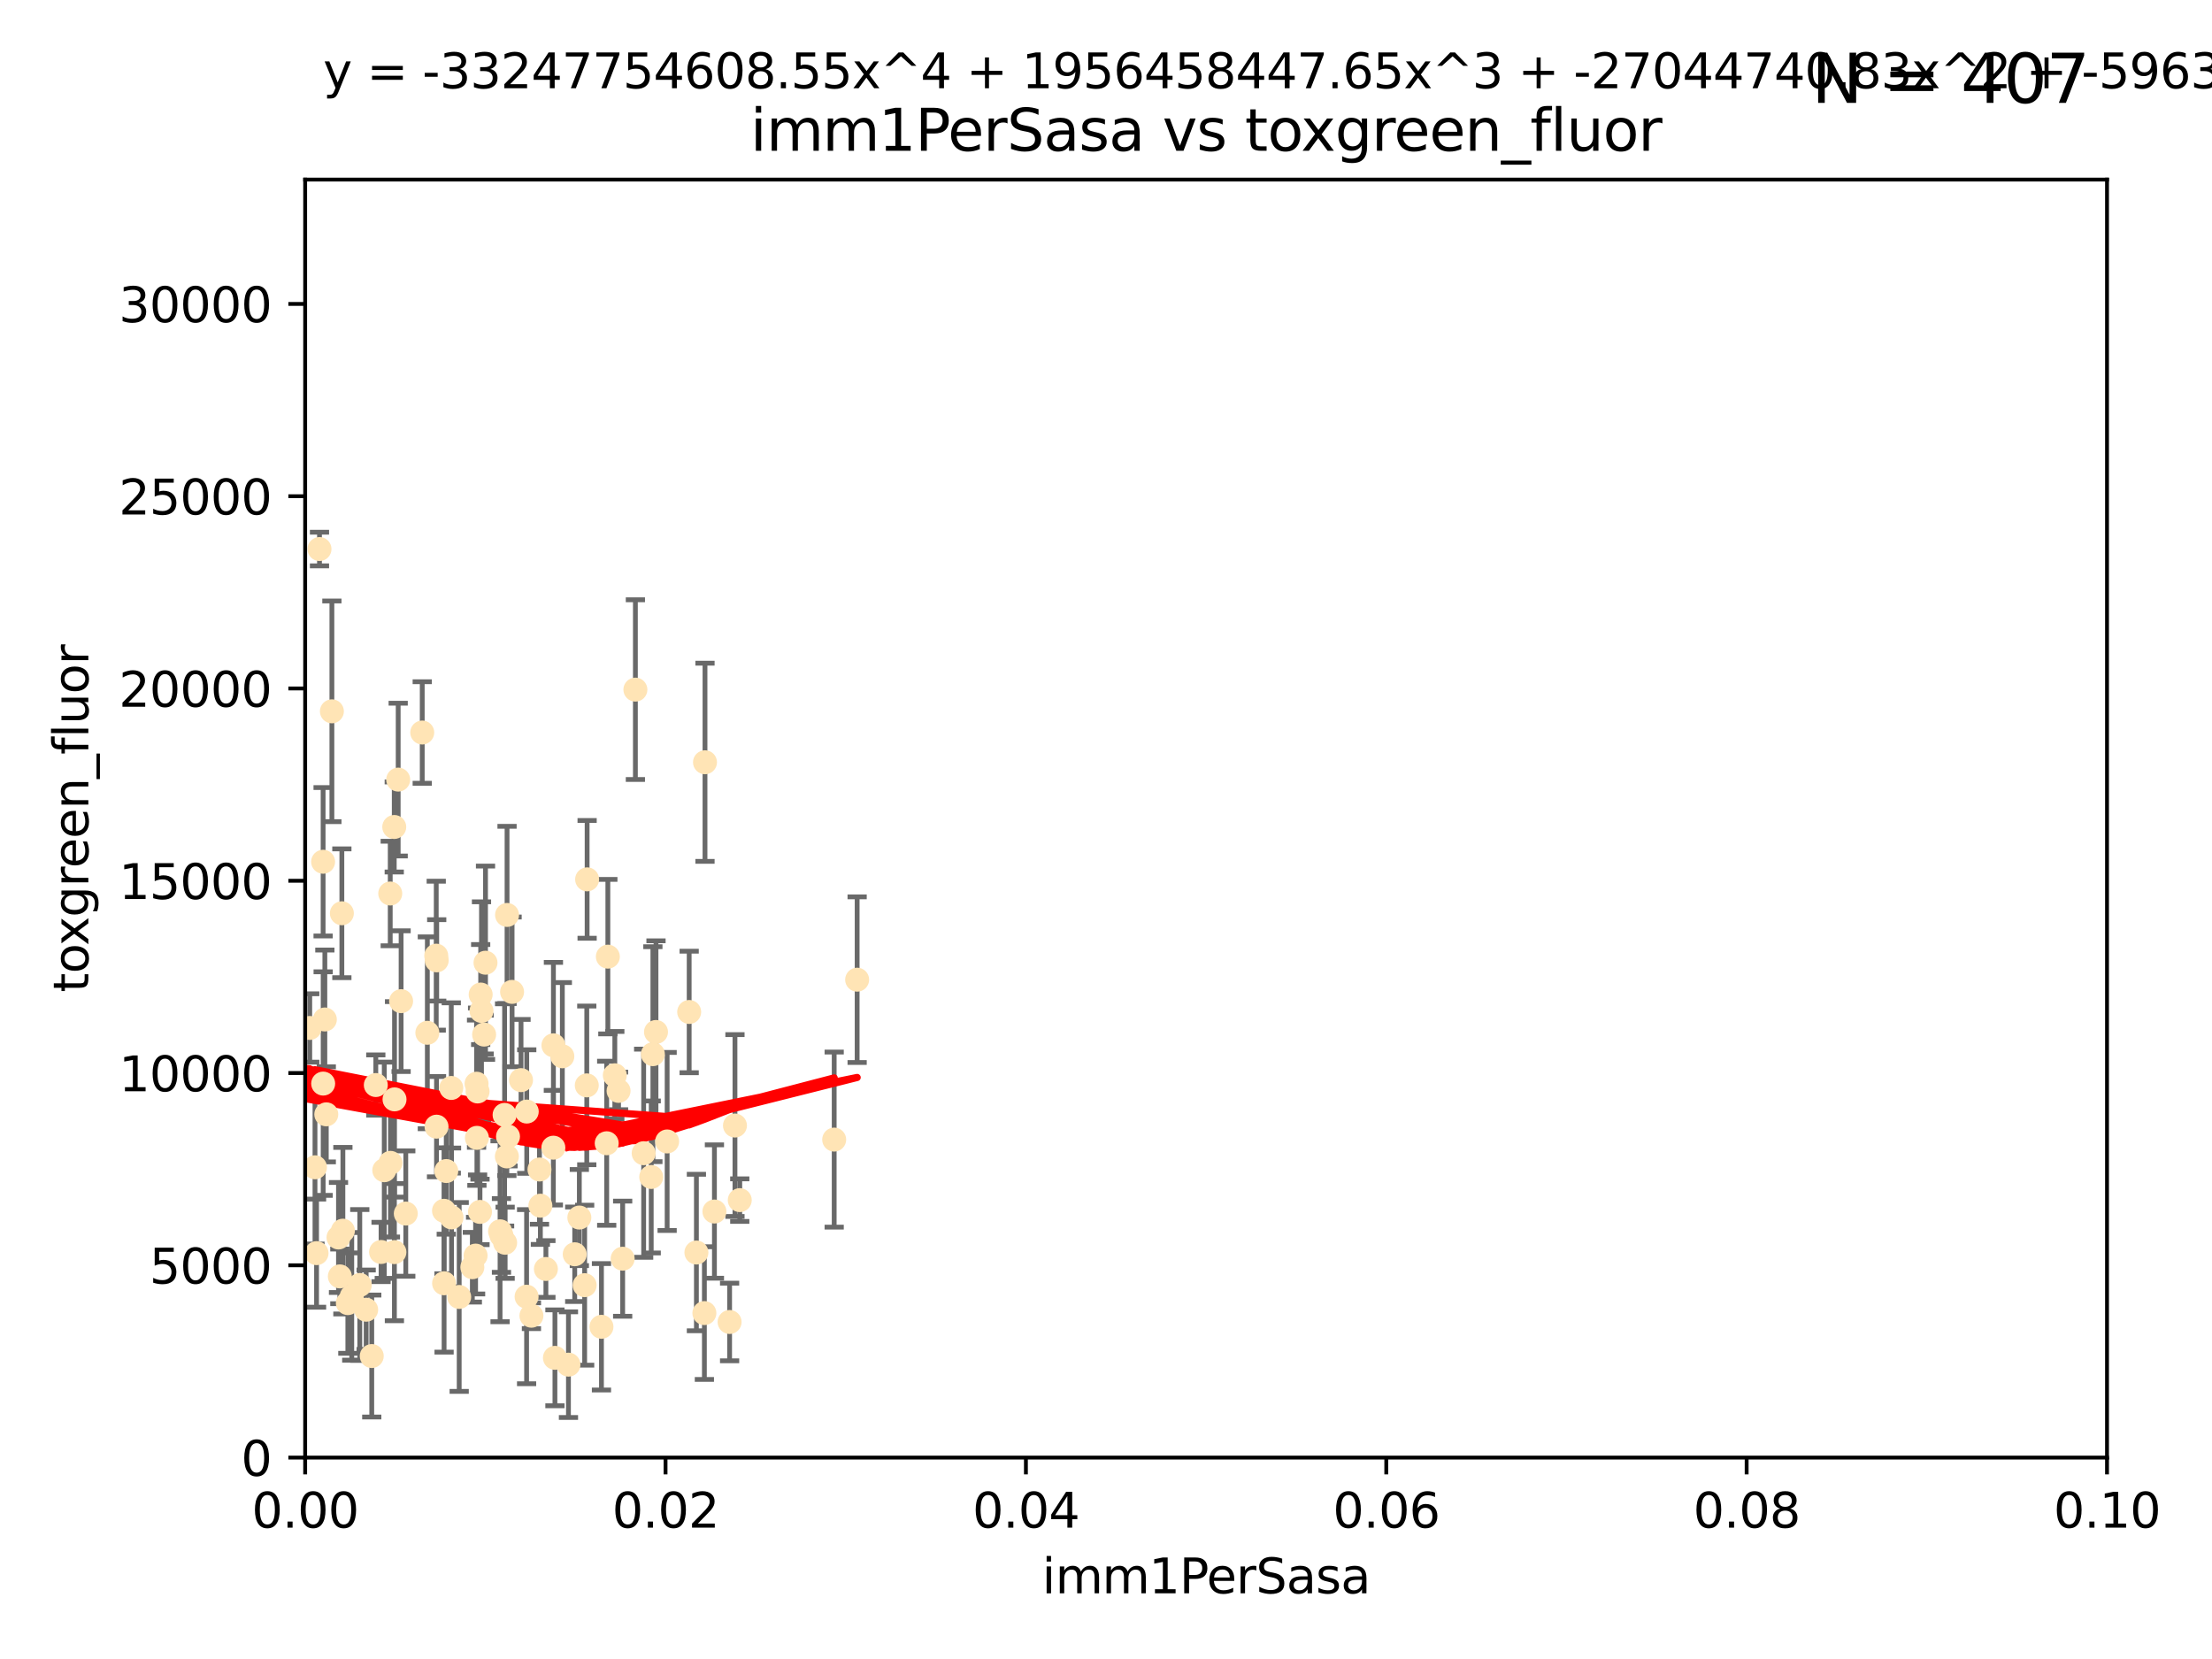 <?xml version="1.0" encoding="utf-8" standalone="no"?>
<!DOCTYPE svg PUBLIC "-//W3C//DTD SVG 1.1//EN"
  "http://www.w3.org/Graphics/SVG/1.1/DTD/svg11.dtd">
<svg xmlns:xlink="http://www.w3.org/1999/xlink" width="460.8pt" height="345.6pt" viewBox="0 0 460.8 345.6" xmlns="http://www.w3.org/2000/svg" version="1.1">
 <defs>
  <style type="text/css">*{stroke-linejoin: round; stroke-linecap: butt}</style>
 </defs>
 <g id="figure_1">
  <g id="patch_1">
   <path d="M 0 345.6 
L 460.8 345.6 
L 460.8 0 
L 0 0 
z
" style="fill: #ffffff"/>
  </g>
  <g id="axes_1">
   <g id="patch_2">
    <path d="M 63.571 303.64 
L 438.93 303.64 
L 438.93 37.411 
L 63.571 37.411 
z
" style="fill: #ffffff"/>
   </g>
   <g id="PathCollection_1">
    <defs>
     <path id="mb084b42a25" d="M 0 1.118 
C 0.297 1.118 0.581 1 0.791 0.791 
C 1 0.581 1.118 0.297 1.118 0 
C 1.118 -0.297 1 -0.581 0.791 -0.791 
C 0.581 -1 0.297 -1.118 0 -1.118 
C -0.297 -1.118 -0.581 -1 -0.791 -0.791 
C -1 -0.581 -1.118 -0.297 -1.118 0 
C -1.118 0.297 -1 0.581 -0.791 0.791 
C -0.581 1 -0.297 1.118 0 1.118 
z
" style="stroke: #ffe4b5"/>
    </defs>
    <g clip-path="url(#pd6d2be6578)">
     <use xlink:href="#mb084b42a25" x="52.811" y="224.647" style="fill: #ffe4b5; stroke: #ffe4b5"/>
     <use xlink:href="#mb084b42a25" x="64.527" y="214.142" style="fill: #ffe4b5; stroke: #ffe4b5"/>
     <use xlink:href="#mb084b42a25" x="60.924" y="157.407" style="fill: #ffe4b5; stroke: #ffe4b5"/>
     <use xlink:href="#mb084b42a25" x="78.287" y="226.035" style="fill: #ffe4b5; stroke: #ffe4b5"/>
     <use xlink:href="#mb084b42a25" x="67.973" y="232.138" style="fill: #ffe4b5; stroke: #ffe4b5"/>
     <use xlink:href="#mb084b42a25" x="66.555" y="114.374" style="fill: #ffe4b5; stroke: #ffe4b5"/>
     <use xlink:href="#mb084b42a25" x="53.122" y="157.486" style="fill: #ffe4b5; stroke: #ffe4b5"/>
     <use xlink:href="#mb084b42a25" x="67.673" y="212.376" style="fill: #ffe4b5; stroke: #ffe4b5"/>
     <use xlink:href="#mb084b42a25" x="82.187" y="229.021" style="fill: #ffe4b5; stroke: #ffe4b5"/>
     <use xlink:href="#mb084b42a25" x="50.213" y="144.073" style="fill: #ffe4b5; stroke: #ffe4b5"/>
     <use xlink:href="#mb084b42a25" x="83.557" y="208.559" style="fill: #ffe4b5; stroke: #ffe4b5"/>
     <use xlink:href="#mb084b42a25" x="57.225" y="178.326" style="fill: #ffe4b5; stroke: #ffe4b5"/>
     <use xlink:href="#mb084b42a25" x="90.877" y="199.083" style="fill: #ffe4b5; stroke: #ffe4b5"/>
     <use xlink:href="#mb084b42a25" x="99.491" y="227.372" style="fill: #ffe4b5; stroke: #ffe4b5"/>
     <use xlink:href="#mb084b42a25" x="59.235" y="209.665" style="fill: #ffe4b5; stroke: #ffe4b5"/>
     <use xlink:href="#mb084b42a25" x="72.462" y="271.461" style="fill: #ffe4b5; stroke: #ffe4b5"/>
     <use xlink:href="#mb084b42a25" x="82.95" y="162.405" style="fill: #ffe4b5; stroke: #ffe4b5"/>
     <use xlink:href="#mb084b42a25" x="71.217" y="190.252" style="fill: #ffe4b5; stroke: #ffe4b5"/>
     <use xlink:href="#mb084b42a25" x="67.31" y="179.519" style="fill: #ffe4b5; stroke: #ffe4b5"/>
     <use xlink:href="#mb084b42a25" x="71.431" y="256.373" style="fill: #ffe4b5; stroke: #ffe4b5"/>
     <use xlink:href="#mb084b42a25" x="52.216" y="252.225" style="fill: #ffe4b5; stroke: #ffe4b5"/>
     <use xlink:href="#mb084b42a25" x="60.04" y="264.067" style="fill: #ffe4b5; stroke: #ffe4b5"/>
     <use xlink:href="#mb084b42a25" x="90.936" y="234.705" style="fill: #ffe4b5; stroke: #ffe4b5"/>
     <use xlink:href="#mb084b42a25" x="84.532" y="252.808" style="fill: #ffe4b5; stroke: #ffe4b5"/>
     <use xlink:href="#mb084b42a25" x="81.293" y="186.135" style="fill: #ffe4b5; stroke: #ffe4b5"/>
     <use xlink:href="#mb084b42a25" x="90.975" y="200.061" style="fill: #ffe4b5; stroke: #ffe4b5"/>
     <use xlink:href="#mb084b42a25" x="94.008" y="226.641" style="fill: #ffe4b5; stroke: #ffe4b5"/>
     <use xlink:href="#mb084b42a25" x="60.499" y="218.47" style="fill: #ffe4b5; stroke: #ffe4b5"/>
     <use xlink:href="#mb084b42a25" x="51.527" y="266.633" style="fill: #ffe4b5; stroke: #ffe4b5"/>
     <use xlink:href="#mb084b42a25" x="101.141" y="200.551" style="fill: #ffe4b5; stroke: #ffe4b5"/>
     <use xlink:href="#mb084b42a25" x="92.496" y="252.228" style="fill: #ffe4b5; stroke: #ffe4b5"/>
     <use xlink:href="#mb084b42a25" x="122.307" y="183.184" style="fill: #ffe4b5; stroke: #ffe4b5"/>
     <use xlink:href="#mb084b42a25" x="48.644" y="248.704" style="fill: #ffe4b5; stroke: #ffe4b5"/>
     <use xlink:href="#mb084b42a25" x="46.339" y="219.276" style="fill: #ffe4b5; stroke: #ffe4b5"/>
     <use xlink:href="#mb084b42a25" x="80.052" y="243.781" style="fill: #ffe4b5; stroke: #ffe4b5"/>
     <use xlink:href="#mb084b42a25" x="115.275" y="239.082" style="fill: #ffe4b5; stroke: #ffe4b5"/>
     <use xlink:href="#mb084b42a25" x="104.172" y="256.503" style="fill: #ffe4b5; stroke: #ffe4b5"/>
     <use xlink:href="#mb084b42a25" x="81.337" y="242.243" style="fill: #ffe4b5; stroke: #ffe4b5"/>
     <use xlink:href="#mb084b42a25" x="105.827" y="236.753" style="fill: #ffe4b5; stroke: #ffe4b5"/>
     <use xlink:href="#mb084b42a25" x="87.959" y="152.596" style="fill: #ffe4b5; stroke: #ffe4b5"/>
     <use xlink:href="#mb084b42a25" x="89.023" y="215.15" style="fill: #ffe4b5; stroke: #ffe4b5"/>
     <use xlink:href="#mb084b42a25" x="54.243" y="264.724" style="fill: #ffe4b5; stroke: #ffe4b5"/>
     <use xlink:href="#mb084b42a25" x="60.187" y="238.266" style="fill: #ffe4b5; stroke: #ffe4b5"/>
     <use xlink:href="#mb084b42a25" x="77.443" y="282.488" style="fill: #ffe4b5; stroke: #ffe4b5"/>
     <use xlink:href="#mb084b42a25" x="82.129" y="172.272" style="fill: #ffe4b5; stroke: #ffe4b5"/>
     <use xlink:href="#mb084b42a25" x="128.077" y="224.002" style="fill: #ffe4b5; stroke: #ffe4b5"/>
     <use xlink:href="#mb084b42a25" x="115.289" y="217.759" style="fill: #ffe4b5; stroke: #ffe4b5"/>
     <use xlink:href="#mb084b42a25" x="100.303" y="210.594" style="fill: #ffe4b5; stroke: #ffe4b5"/>
     <use xlink:href="#mb084b42a25" x="95.659" y="270.179" style="fill: #ffe4b5; stroke: #ffe4b5"/>
     <use xlink:href="#mb084b42a25" x="70.515" y="257.79" style="fill: #ffe4b5; stroke: #ffe4b5"/>
     <use xlink:href="#mb084b42a25" x="73.276" y="270.053" style="fill: #ffe4b5; stroke: #ffe4b5"/>
     <use xlink:href="#mb084b42a25" x="65.618" y="243.169" style="fill: #ffe4b5; stroke: #ffe4b5"/>
     <use xlink:href="#mb084b42a25" x="92.965" y="243.949" style="fill: #ffe4b5; stroke: #ffe4b5"/>
     <use xlink:href="#mb084b42a25" x="125.296" y="276.396" style="fill: #ffe4b5; stroke: #ffe4b5"/>
     <use xlink:href="#mb084b42a25" x="100.132" y="207.182" style="fill: #ffe4b5; stroke: #ffe4b5"/>
     <use xlink:href="#mb084b42a25" x="129.712" y="262.208" style="fill: #ffe4b5; stroke: #ffe4b5"/>
     <use xlink:href="#mb084b42a25" x="61.162" y="235.101" style="fill: #ffe4b5; stroke: #ffe4b5"/>
     <use xlink:href="#mb084b42a25" x="67.322" y="225.731" style="fill: #ffe4b5; stroke: #ffe4b5"/>
     <use xlink:href="#mb084b42a25" x="99.991" y="252.459" style="fill: #ffe4b5; stroke: #ffe4b5"/>
     <use xlink:href="#mb084b42a25" x="74.95" y="267.687" style="fill: #ffe4b5; stroke: #ffe4b5"/>
     <use xlink:href="#mb084b42a25" x="138.977" y="237.786" style="fill: #ffe4b5; stroke: #ffe4b5"/>
     <use xlink:href="#mb084b42a25" x="128.858" y="227.251" style="fill: #ffe4b5; stroke: #ffe4b5"/>
     <use xlink:href="#mb084b42a25" x="99.275" y="225.755" style="fill: #ffe4b5; stroke: #ffe4b5"/>
     <use xlink:href="#mb084b42a25" x="65.944" y="261.055" style="fill: #ffe4b5; stroke: #ffe4b5"/>
     <use xlink:href="#mb084b42a25" x="136.008" y="219.606" style="fill: #ffe4b5; stroke: #ffe4b5"/>
     <use xlink:href="#mb084b42a25" x="79.383" y="260.81" style="fill: #ffe4b5; stroke: #ffe4b5"/>
     <use xlink:href="#mb084b42a25" x="76.28" y="272.838" style="fill: #ffe4b5; stroke: #ffe4b5"/>
     <use xlink:href="#mb084b42a25" x="99.074" y="261.568" style="fill: #ffe4b5; stroke: #ffe4b5"/>
     <use xlink:href="#mb084b42a25" x="105.627" y="190.6" style="fill: #ffe4b5; stroke: #ffe4b5"/>
     <use xlink:href="#mb084b42a25" x="105.116" y="232.253" style="fill: #ffe4b5; stroke: #ffe4b5"/>
     <use xlink:href="#mb084b42a25" x="70.795" y="265.895" style="fill: #ffe4b5; stroke: #ffe4b5"/>
     <use xlink:href="#mb084b42a25" x="109.699" y="270.123" style="fill: #ffe4b5; stroke: #ffe4b5"/>
     <use xlink:href="#mb084b42a25" x="112.383" y="243.629" style="fill: #ffe4b5; stroke: #ffe4b5"/>
     <use xlink:href="#mb084b42a25" x="82.162" y="260.841" style="fill: #ffe4b5; stroke: #ffe4b5"/>
     <use xlink:href="#mb084b42a25" x="106.676" y="206.627" style="fill: #ffe4b5; stroke: #ffe4b5"/>
     <use xlink:href="#mb084b42a25" x="115.602" y="282.862" style="fill: #ffe4b5; stroke: #ffe4b5"/>
     <use xlink:href="#mb084b42a25" x="113.721" y="264.352" style="fill: #ffe4b5; stroke: #ffe4b5"/>
     <use xlink:href="#mb084b42a25" x="69.139" y="148.181" style="fill: #ffe4b5; stroke: #ffe4b5"/>
     <use xlink:href="#mb084b42a25" x="98.399" y="263.984" style="fill: #ffe4b5; stroke: #ffe4b5"/>
     <use xlink:href="#mb084b42a25" x="108.539" y="225.013" style="fill: #ffe4b5; stroke: #ffe4b5"/>
     <use xlink:href="#mb084b42a25" x="121.793" y="267.724" style="fill: #ffe4b5; stroke: #ffe4b5"/>
     <use xlink:href="#mb084b42a25" x="92.512" y="267.331" style="fill: #ffe4b5; stroke: #ffe4b5"/>
     <use xlink:href="#mb084b42a25" x="126.388" y="238.16" style="fill: #ffe4b5; stroke: #ffe4b5"/>
     <use xlink:href="#mb084b42a25" x="105.23" y="258.889" style="fill: #ffe4b5; stroke: #ffe4b5"/>
     <use xlink:href="#mb084b42a25" x="100.851" y="215.522" style="fill: #ffe4b5; stroke: #ffe4b5"/>
     <use xlink:href="#mb084b42a25" x="94.062" y="253.604" style="fill: #ffe4b5; stroke: #ffe4b5"/>
     <use xlink:href="#mb084b42a25" x="117.146" y="220.048" style="fill: #ffe4b5; stroke: #ffe4b5"/>
     <use xlink:href="#mb084b42a25" x="119.725" y="261.286" style="fill: #ffe4b5; stroke: #ffe4b5"/>
     <use xlink:href="#mb084b42a25" x="136.656" y="214.982" style="fill: #ffe4b5; stroke: #ffe4b5"/>
     <use xlink:href="#mb084b42a25" x="122.236" y="226.106" style="fill: #ffe4b5; stroke: #ffe4b5"/>
     <use xlink:href="#mb084b42a25" x="104.465" y="257.367" style="fill: #ffe4b5; stroke: #ffe4b5"/>
     <use xlink:href="#mb084b42a25" x="148.828" y="252.382" style="fill: #ffe4b5; stroke: #ffe4b5"/>
     <use xlink:href="#mb084b42a25" x="143.568" y="210.811" style="fill: #ffe4b5; stroke: #ffe4b5"/>
     <use xlink:href="#mb084b42a25" x="146.863" y="158.794" style="fill: #ffe4b5; stroke: #ffe4b5"/>
     <use xlink:href="#mb084b42a25" x="120.687" y="253.638" style="fill: #ffe4b5; stroke: #ffe4b5"/>
     <use xlink:href="#mb084b42a25" x="126.627" y="199.286" style="fill: #ffe4b5; stroke: #ffe4b5"/>
     <use xlink:href="#mb084b42a25" x="105.59" y="240.904" style="fill: #ffe4b5; stroke: #ffe4b5"/>
     <use xlink:href="#mb084b42a25" x="112.571" y="251.165" style="fill: #ffe4b5; stroke: #ffe4b5"/>
     <use xlink:href="#mb084b42a25" x="99.35" y="237.036" style="fill: #ffe4b5; stroke: #ffe4b5"/>
     <use xlink:href="#mb084b42a25" x="47.299" y="276" style="fill: #ffe4b5; stroke: #ffe4b5"/>
     <use xlink:href="#mb084b42a25" x="146.736" y="273.541" style="fill: #ffe4b5; stroke: #ffe4b5"/>
     <use xlink:href="#mb084b42a25" x="154.107" y="250.007" style="fill: #ffe4b5; stroke: #ffe4b5"/>
     <use xlink:href="#mb084b42a25" x="145.074" y="260.923" style="fill: #ffe4b5; stroke: #ffe4b5"/>
     <use xlink:href="#mb084b42a25" x="134.086" y="240.236" style="fill: #ffe4b5; stroke: #ffe4b5"/>
     <use xlink:href="#mb084b42a25" x="109.731" y="231.557" style="fill: #ffe4b5; stroke: #ffe4b5"/>
     <use xlink:href="#mb084b42a25" x="132.363" y="143.661" style="fill: #ffe4b5; stroke: #ffe4b5"/>
     <use xlink:href="#mb084b42a25" x="151.99" y="275.395" style="fill: #ffe4b5; stroke: #ffe4b5"/>
     <use xlink:href="#mb084b42a25" x="178.558" y="204.085" style="fill: #ffe4b5; stroke: #ffe4b5"/>
     <use xlink:href="#mb084b42a25" x="110.707" y="274.088" style="fill: #ffe4b5; stroke: #ffe4b5"/>
     <use xlink:href="#mb084b42a25" x="135.661" y="245.186" style="fill: #ffe4b5; stroke: #ffe4b5"/>
     <use xlink:href="#mb084b42a25" x="153.106" y="234.47" style="fill: #ffe4b5; stroke: #ffe4b5"/>
     <use xlink:href="#mb084b42a25" x="173.776" y="237.399" style="fill: #ffe4b5; stroke: #ffe4b5"/>
     <use xlink:href="#mb084b42a25" x="118.419" y="284.28" style="fill: #ffe4b5; stroke: #ffe4b5"/>
    </g>
   </g>
   <g id="matplotlib.axis_1">
    <g id="xtick_1">
     <g id="line2d_1">
      <defs>
       <path id="mc58b90b59c" d="M 0 0 
L 0 3.5 
" style="stroke: #000000; stroke-width: 0.8"/>
      </defs>
      <g>
       <use xlink:href="#mc58b90b59c" x="63.571" y="303.64" style="stroke: #000000; stroke-width: 0.8"/>
      </g>
     </g>
     <g id="text_1">
      <!-- 0.00 -->
      <g transform="translate(52.438 318.238)scale(0.1 -0.1)">
       <defs>
        <path id="DejaVuSans-30" d="M 2034 4250 
Q 1547 4250 1301 3770 
Q 1056 3291 1056 2328 
Q 1056 1369 1301 889 
Q 1547 409 2034 409 
Q 2525 409 2770 889 
Q 3016 1369 3016 2328 
Q 3016 3291 2770 3770 
Q 2525 4250 2034 4250 
z
M 2034 4750 
Q 2819 4750 3233 4129 
Q 3647 3509 3647 2328 
Q 3647 1150 3233 529 
Q 2819 -91 2034 -91 
Q 1250 -91 836 529 
Q 422 1150 422 2328 
Q 422 3509 836 4129 
Q 1250 4750 2034 4750 
z
" transform="scale(0.016)"/>
        <path id="DejaVuSans-2e" d="M 684 794 
L 1344 794 
L 1344 0 
L 684 0 
L 684 794 
z
" transform="scale(0.016)"/>
       </defs>
       <use xlink:href="#DejaVuSans-30"/>
       <use xlink:href="#DejaVuSans-2e" x="63.623"/>
       <use xlink:href="#DejaVuSans-30" x="95.41"/>
       <use xlink:href="#DejaVuSans-30" x="159.033"/>
      </g>
     </g>
    </g>
    <g id="xtick_2">
     <g id="line2d_2">
      <g>
       <use xlink:href="#mc58b90b59c" x="138.643" y="303.64" style="stroke: #000000; stroke-width: 0.8"/>
      </g>
     </g>
     <g id="text_2">
      <!-- 0.02 -->
      <g transform="translate(127.51 318.238)scale(0.1 -0.1)">
       <defs>
        <path id="DejaVuSans-32" d="M 1228 531 
L 3431 531 
L 3431 0 
L 469 0 
L 469 531 
Q 828 903 1448 1529 
Q 2069 2156 2228 2338 
Q 2531 2678 2651 2914 
Q 2772 3150 2772 3378 
Q 2772 3750 2511 3984 
Q 2250 4219 1831 4219 
Q 1534 4219 1204 4116 
Q 875 4013 500 3803 
L 500 4441 
Q 881 4594 1212 4672 
Q 1544 4750 1819 4750 
Q 2544 4750 2975 4387 
Q 3406 4025 3406 3419 
Q 3406 3131 3298 2873 
Q 3191 2616 2906 2266 
Q 2828 2175 2409 1742 
Q 1991 1309 1228 531 
z
" transform="scale(0.016)"/>
       </defs>
       <use xlink:href="#DejaVuSans-30"/>
       <use xlink:href="#DejaVuSans-2e" x="63.623"/>
       <use xlink:href="#DejaVuSans-30" x="95.41"/>
       <use xlink:href="#DejaVuSans-32" x="159.033"/>
      </g>
     </g>
    </g>
    <g id="xtick_3">
     <g id="line2d_3">
      <g>
       <use xlink:href="#mc58b90b59c" x="213.715" y="303.64" style="stroke: #000000; stroke-width: 0.8"/>
      </g>
     </g>
     <g id="text_3">
      <!-- 0.04 -->
      <g transform="translate(202.582 318.238)scale(0.1 -0.1)">
       <defs>
        <path id="DejaVuSans-34" d="M 2419 4116 
L 825 1625 
L 2419 1625 
L 2419 4116 
z
M 2253 4666 
L 3047 4666 
L 3047 1625 
L 3713 1625 
L 3713 1100 
L 3047 1100 
L 3047 0 
L 2419 0 
L 2419 1100 
L 313 1100 
L 313 1709 
L 2253 4666 
z
" transform="scale(0.016)"/>
       </defs>
       <use xlink:href="#DejaVuSans-30"/>
       <use xlink:href="#DejaVuSans-2e" x="63.623"/>
       <use xlink:href="#DejaVuSans-30" x="95.41"/>
       <use xlink:href="#DejaVuSans-34" x="159.033"/>
      </g>
     </g>
    </g>
    <g id="xtick_4">
     <g id="line2d_4">
      <g>
       <use xlink:href="#mc58b90b59c" x="288.786" y="303.64" style="stroke: #000000; stroke-width: 0.8"/>
      </g>
     </g>
     <g id="text_4">
      <!-- 0.06 -->
      <g transform="translate(277.654 318.238)scale(0.1 -0.1)">
       <defs>
        <path id="DejaVuSans-36" d="M 2113 2584 
Q 1688 2584 1439 2293 
Q 1191 2003 1191 1497 
Q 1191 994 1439 701 
Q 1688 409 2113 409 
Q 2538 409 2786 701 
Q 3034 994 3034 1497 
Q 3034 2003 2786 2293 
Q 2538 2584 2113 2584 
z
M 3366 4563 
L 3366 3988 
Q 3128 4100 2886 4159 
Q 2644 4219 2406 4219 
Q 1781 4219 1451 3797 
Q 1122 3375 1075 2522 
Q 1259 2794 1537 2939 
Q 1816 3084 2150 3084 
Q 2853 3084 3261 2657 
Q 3669 2231 3669 1497 
Q 3669 778 3244 343 
Q 2819 -91 2113 -91 
Q 1303 -91 875 529 
Q 447 1150 447 2328 
Q 447 3434 972 4092 
Q 1497 4750 2381 4750 
Q 2619 4750 2861 4703 
Q 3103 4656 3366 4563 
z
" transform="scale(0.016)"/>
       </defs>
       <use xlink:href="#DejaVuSans-30"/>
       <use xlink:href="#DejaVuSans-2e" x="63.623"/>
       <use xlink:href="#DejaVuSans-30" x="95.41"/>
       <use xlink:href="#DejaVuSans-36" x="159.033"/>
      </g>
     </g>
    </g>
    <g id="xtick_5">
     <g id="line2d_5">
      <g>
       <use xlink:href="#mc58b90b59c" x="363.858" y="303.64" style="stroke: #000000; stroke-width: 0.8"/>
      </g>
     </g>
     <g id="text_5">
      <!-- 0.08 -->
      <g transform="translate(352.725 318.238)scale(0.1 -0.1)">
       <defs>
        <path id="DejaVuSans-38" d="M 2034 2216 
Q 1584 2216 1326 1975 
Q 1069 1734 1069 1313 
Q 1069 891 1326 650 
Q 1584 409 2034 409 
Q 2484 409 2743 651 
Q 3003 894 3003 1313 
Q 3003 1734 2745 1975 
Q 2488 2216 2034 2216 
z
M 1403 2484 
Q 997 2584 770 2862 
Q 544 3141 544 3541 
Q 544 4100 942 4425 
Q 1341 4750 2034 4750 
Q 2731 4750 3128 4425 
Q 3525 4100 3525 3541 
Q 3525 3141 3298 2862 
Q 3072 2584 2669 2484 
Q 3125 2378 3379 2068 
Q 3634 1759 3634 1313 
Q 3634 634 3220 271 
Q 2806 -91 2034 -91 
Q 1263 -91 848 271 
Q 434 634 434 1313 
Q 434 1759 690 2068 
Q 947 2378 1403 2484 
z
M 1172 3481 
Q 1172 3119 1398 2916 
Q 1625 2713 2034 2713 
Q 2441 2713 2670 2916 
Q 2900 3119 2900 3481 
Q 2900 3844 2670 4047 
Q 2441 4250 2034 4250 
Q 1625 4250 1398 4047 
Q 1172 3844 1172 3481 
z
" transform="scale(0.016)"/>
       </defs>
       <use xlink:href="#DejaVuSans-30"/>
       <use xlink:href="#DejaVuSans-2e" x="63.623"/>
       <use xlink:href="#DejaVuSans-30" x="95.41"/>
       <use xlink:href="#DejaVuSans-38" x="159.033"/>
      </g>
     </g>
    </g>
    <g id="xtick_6">
     <g id="line2d_6">
      <g>
       <use xlink:href="#mc58b90b59c" x="438.93" y="303.64" style="stroke: #000000; stroke-width: 0.8"/>
      </g>
     </g>
     <g id="text_6">
      <!-- 0.10 -->
      <g transform="translate(427.797 318.238)scale(0.1 -0.1)">
       <defs>
        <path id="DejaVuSans-31" d="M 794 531 
L 1825 531 
L 1825 4091 
L 703 3866 
L 703 4441 
L 1819 4666 
L 2450 4666 
L 2450 531 
L 3481 531 
L 3481 0 
L 794 0 
L 794 531 
z
" transform="scale(0.016)"/>
       </defs>
       <use xlink:href="#DejaVuSans-30"/>
       <use xlink:href="#DejaVuSans-2e" x="63.623"/>
       <use xlink:href="#DejaVuSans-31" x="95.41"/>
       <use xlink:href="#DejaVuSans-30" x="159.033"/>
      </g>
     </g>
    </g>
    <g id="text_7">
     <!-- imm1PerSasa -->
     <g transform="translate(217.067 331.917)scale(0.1 -0.1)">
      <defs>
       <path id="DejaVuSans-69" d="M 603 3500 
L 1178 3500 
L 1178 0 
L 603 0 
L 603 3500 
z
M 603 4863 
L 1178 4863 
L 1178 4134 
L 603 4134 
L 603 4863 
z
" transform="scale(0.016)"/>
       <path id="DejaVuSans-6d" d="M 3328 2828 
Q 3544 3216 3844 3400 
Q 4144 3584 4550 3584 
Q 5097 3584 5394 3201 
Q 5691 2819 5691 2113 
L 5691 0 
L 5113 0 
L 5113 2094 
Q 5113 2597 4934 2840 
Q 4756 3084 4391 3084 
Q 3944 3084 3684 2787 
Q 3425 2491 3425 1978 
L 3425 0 
L 2847 0 
L 2847 2094 
Q 2847 2600 2669 2842 
Q 2491 3084 2119 3084 
Q 1678 3084 1418 2786 
Q 1159 2488 1159 1978 
L 1159 0 
L 581 0 
L 581 3500 
L 1159 3500 
L 1159 2956 
Q 1356 3278 1631 3431 
Q 1906 3584 2284 3584 
Q 2666 3584 2933 3390 
Q 3200 3197 3328 2828 
z
" transform="scale(0.016)"/>
       <path id="DejaVuSans-50" d="M 1259 4147 
L 1259 2394 
L 2053 2394 
Q 2494 2394 2734 2622 
Q 2975 2850 2975 3272 
Q 2975 3691 2734 3919 
Q 2494 4147 2053 4147 
L 1259 4147 
z
M 628 4666 
L 2053 4666 
Q 2838 4666 3239 4311 
Q 3641 3956 3641 3272 
Q 3641 2581 3239 2228 
Q 2838 1875 2053 1875 
L 1259 1875 
L 1259 0 
L 628 0 
L 628 4666 
z
" transform="scale(0.016)"/>
       <path id="DejaVuSans-65" d="M 3597 1894 
L 3597 1613 
L 953 1613 
Q 991 1019 1311 708 
Q 1631 397 2203 397 
Q 2534 397 2845 478 
Q 3156 559 3463 722 
L 3463 178 
Q 3153 47 2828 -22 
Q 2503 -91 2169 -91 
Q 1331 -91 842 396 
Q 353 884 353 1716 
Q 353 2575 817 3079 
Q 1281 3584 2069 3584 
Q 2775 3584 3186 3129 
Q 3597 2675 3597 1894 
z
M 3022 2063 
Q 3016 2534 2758 2815 
Q 2500 3097 2075 3097 
Q 1594 3097 1305 2825 
Q 1016 2553 972 2059 
L 3022 2063 
z
" transform="scale(0.016)"/>
       <path id="DejaVuSans-72" d="M 2631 2963 
Q 2534 3019 2420 3045 
Q 2306 3072 2169 3072 
Q 1681 3072 1420 2755 
Q 1159 2438 1159 1844 
L 1159 0 
L 581 0 
L 581 3500 
L 1159 3500 
L 1159 2956 
Q 1341 3275 1631 3429 
Q 1922 3584 2338 3584 
Q 2397 3584 2469 3576 
Q 2541 3569 2628 3553 
L 2631 2963 
z
" transform="scale(0.016)"/>
       <path id="DejaVuSans-53" d="M 3425 4513 
L 3425 3897 
Q 3066 4069 2747 4153 
Q 2428 4238 2131 4238 
Q 1616 4238 1336 4038 
Q 1056 3838 1056 3469 
Q 1056 3159 1242 3001 
Q 1428 2844 1947 2747 
L 2328 2669 
Q 3034 2534 3370 2195 
Q 3706 1856 3706 1288 
Q 3706 609 3251 259 
Q 2797 -91 1919 -91 
Q 1588 -91 1214 -16 
Q 841 59 441 206 
L 441 856 
Q 825 641 1194 531 
Q 1563 422 1919 422 
Q 2459 422 2753 634 
Q 3047 847 3047 1241 
Q 3047 1584 2836 1778 
Q 2625 1972 2144 2069 
L 1759 2144 
Q 1053 2284 737 2584 
Q 422 2884 422 3419 
Q 422 4038 858 4394 
Q 1294 4750 2059 4750 
Q 2388 4750 2728 4690 
Q 3069 4631 3425 4513 
z
" transform="scale(0.016)"/>
       <path id="DejaVuSans-61" d="M 2194 1759 
Q 1497 1759 1228 1600 
Q 959 1441 959 1056 
Q 959 750 1161 570 
Q 1363 391 1709 391 
Q 2188 391 2477 730 
Q 2766 1069 2766 1631 
L 2766 1759 
L 2194 1759 
z
M 3341 1997 
L 3341 0 
L 2766 0 
L 2766 531 
Q 2569 213 2275 61 
Q 1981 -91 1556 -91 
Q 1019 -91 701 211 
Q 384 513 384 1019 
Q 384 1609 779 1909 
Q 1175 2209 1959 2209 
L 2766 2209 
L 2766 2266 
Q 2766 2663 2505 2880 
Q 2244 3097 1772 3097 
Q 1472 3097 1187 3025 
Q 903 2953 641 2809 
L 641 3341 
Q 956 3463 1253 3523 
Q 1550 3584 1831 3584 
Q 2591 3584 2966 3190 
Q 3341 2797 3341 1997 
z
" transform="scale(0.016)"/>
       <path id="DejaVuSans-73" d="M 2834 3397 
L 2834 2853 
Q 2591 2978 2328 3040 
Q 2066 3103 1784 3103 
Q 1356 3103 1142 2972 
Q 928 2841 928 2578 
Q 928 2378 1081 2264 
Q 1234 2150 1697 2047 
L 1894 2003 
Q 2506 1872 2764 1633 
Q 3022 1394 3022 966 
Q 3022 478 2636 193 
Q 2250 -91 1575 -91 
Q 1294 -91 989 -36 
Q 684 19 347 128 
L 347 722 
Q 666 556 975 473 
Q 1284 391 1588 391 
Q 1994 391 2212 530 
Q 2431 669 2431 922 
Q 2431 1156 2273 1281 
Q 2116 1406 1581 1522 
L 1381 1569 
Q 847 1681 609 1914 
Q 372 2147 372 2553 
Q 372 3047 722 3315 
Q 1072 3584 1716 3584 
Q 2034 3584 2315 3537 
Q 2597 3491 2834 3397 
z
" transform="scale(0.016)"/>
      </defs>
      <use xlink:href="#DejaVuSans-69"/>
      <use xlink:href="#DejaVuSans-6d" x="27.783"/>
      <use xlink:href="#DejaVuSans-6d" x="125.195"/>
      <use xlink:href="#DejaVuSans-31" x="222.607"/>
      <use xlink:href="#DejaVuSans-50" x="286.23"/>
      <use xlink:href="#DejaVuSans-65" x="342.908"/>
      <use xlink:href="#DejaVuSans-72" x="404.432"/>
      <use xlink:href="#DejaVuSans-53" x="445.545"/>
      <use xlink:href="#DejaVuSans-61" x="509.021"/>
      <use xlink:href="#DejaVuSans-73" x="570.301"/>
      <use xlink:href="#DejaVuSans-61" x="622.4"/>
     </g>
    </g>
   </g>
   <g id="matplotlib.axis_2">
    <g id="ytick_1">
     <g id="line2d_7">
      <defs>
       <path id="m6b71366564" d="M 0 0 
L -3.5 0 
" style="stroke: #000000; stroke-width: 0.8"/>
      </defs>
      <g>
       <use xlink:href="#m6b71366564" x="63.571" y="303.64" style="stroke: #000000; stroke-width: 0.8"/>
      </g>
     </g>
     <g id="text_8">
      <!-- 0 -->
      <g transform="translate(50.209 307.439)scale(0.1 -0.1)">
       <use xlink:href="#DejaVuSans-30"/>
      </g>
     </g>
    </g>
    <g id="ytick_2">
     <g id="line2d_8">
      <g>
       <use xlink:href="#m6b71366564" x="63.571" y="263.586" style="stroke: #000000; stroke-width: 0.8"/>
      </g>
     </g>
     <g id="text_9">
      <!-- 5000 -->
      <g transform="translate(31.121 267.385)scale(0.1 -0.1)">
       <defs>
        <path id="DejaVuSans-35" d="M 691 4666 
L 3169 4666 
L 3169 4134 
L 1269 4134 
L 1269 2991 
Q 1406 3038 1543 3061 
Q 1681 3084 1819 3084 
Q 2600 3084 3056 2656 
Q 3513 2228 3513 1497 
Q 3513 744 3044 326 
Q 2575 -91 1722 -91 
Q 1428 -91 1123 -41 
Q 819 9 494 109 
L 494 744 
Q 775 591 1075 516 
Q 1375 441 1709 441 
Q 2250 441 2565 725 
Q 2881 1009 2881 1497 
Q 2881 1984 2565 2268 
Q 2250 2553 1709 2553 
Q 1456 2553 1204 2497 
Q 953 2441 691 2322 
L 691 4666 
z
" transform="scale(0.016)"/>
       </defs>
       <use xlink:href="#DejaVuSans-35"/>
       <use xlink:href="#DejaVuSans-30" x="63.623"/>
       <use xlink:href="#DejaVuSans-30" x="127.246"/>
       <use xlink:href="#DejaVuSans-30" x="190.869"/>
      </g>
     </g>
    </g>
    <g id="ytick_3">
     <g id="line2d_9">
      <g>
       <use xlink:href="#m6b71366564" x="63.571" y="223.532" style="stroke: #000000; stroke-width: 0.8"/>
      </g>
     </g>
     <g id="text_10">
      <!-- 10000 -->
      <g transform="translate(24.759 227.331)scale(0.1 -0.1)">
       <use xlink:href="#DejaVuSans-31"/>
       <use xlink:href="#DejaVuSans-30" x="63.623"/>
       <use xlink:href="#DejaVuSans-30" x="127.246"/>
       <use xlink:href="#DejaVuSans-30" x="190.869"/>
       <use xlink:href="#DejaVuSans-30" x="254.492"/>
      </g>
     </g>
    </g>
    <g id="ytick_4">
     <g id="line2d_10">
      <g>
       <use xlink:href="#m6b71366564" x="63.571" y="183.478" style="stroke: #000000; stroke-width: 0.8"/>
      </g>
     </g>
     <g id="text_11">
      <!-- 15000 -->
      <g transform="translate(24.759 187.278)scale(0.1 -0.1)">
       <use xlink:href="#DejaVuSans-31"/>
       <use xlink:href="#DejaVuSans-35" x="63.623"/>
       <use xlink:href="#DejaVuSans-30" x="127.246"/>
       <use xlink:href="#DejaVuSans-30" x="190.869"/>
       <use xlink:href="#DejaVuSans-30" x="254.492"/>
      </g>
     </g>
    </g>
    <g id="ytick_5">
     <g id="line2d_11">
      <g>
       <use xlink:href="#m6b71366564" x="63.571" y="143.424" style="stroke: #000000; stroke-width: 0.8"/>
      </g>
     </g>
     <g id="text_12">
      <!-- 20000 -->
      <g transform="translate(24.759 147.224)scale(0.1 -0.1)">
       <use xlink:href="#DejaVuSans-32"/>
       <use xlink:href="#DejaVuSans-30" x="63.623"/>
       <use xlink:href="#DejaVuSans-30" x="127.246"/>
       <use xlink:href="#DejaVuSans-30" x="190.869"/>
       <use xlink:href="#DejaVuSans-30" x="254.492"/>
      </g>
     </g>
    </g>
    <g id="ytick_6">
     <g id="line2d_12">
      <g>
       <use xlink:href="#m6b71366564" x="63.571" y="103.371" style="stroke: #000000; stroke-width: 0.8"/>
      </g>
     </g>
     <g id="text_13">
      <!-- 25000 -->
      <g transform="translate(24.759 107.17)scale(0.1 -0.1)">
       <use xlink:href="#DejaVuSans-32"/>
       <use xlink:href="#DejaVuSans-35" x="63.623"/>
       <use xlink:href="#DejaVuSans-30" x="127.246"/>
       <use xlink:href="#DejaVuSans-30" x="190.869"/>
       <use xlink:href="#DejaVuSans-30" x="254.492"/>
      </g>
     </g>
    </g>
    <g id="ytick_7">
     <g id="line2d_13">
      <g>
       <use xlink:href="#m6b71366564" x="63.571" y="63.317" style="stroke: #000000; stroke-width: 0.8"/>
      </g>
     </g>
     <g id="text_14">
      <!-- 30000 -->
      <g transform="translate(24.759 67.116)scale(0.1 -0.1)">
       <defs>
        <path id="DejaVuSans-33" d="M 2597 2516 
Q 3050 2419 3304 2112 
Q 3559 1806 3559 1356 
Q 3559 666 3084 287 
Q 2609 -91 1734 -91 
Q 1441 -91 1130 -33 
Q 819 25 488 141 
L 488 750 
Q 750 597 1062 519 
Q 1375 441 1716 441 
Q 2309 441 2620 675 
Q 2931 909 2931 1356 
Q 2931 1769 2642 2001 
Q 2353 2234 1838 2234 
L 1294 2234 
L 1294 2753 
L 1863 2753 
Q 2328 2753 2575 2939 
Q 2822 3125 2822 3475 
Q 2822 3834 2567 4026 
Q 2313 4219 1838 4219 
Q 1578 4219 1281 4162 
Q 984 4106 628 3988 
L 628 4550 
Q 988 4650 1302 4700 
Q 1616 4750 1894 4750 
Q 2613 4750 3031 4423 
Q 3450 4097 3450 3541 
Q 3450 3153 3228 2886 
Q 3006 2619 2597 2516 
z
" transform="scale(0.016)"/>
       </defs>
       <use xlink:href="#DejaVuSans-33"/>
       <use xlink:href="#DejaVuSans-30" x="63.623"/>
       <use xlink:href="#DejaVuSans-30" x="127.246"/>
       <use xlink:href="#DejaVuSans-30" x="190.869"/>
       <use xlink:href="#DejaVuSans-30" x="254.492"/>
      </g>
     </g>
    </g>
    <g id="text_15">
     <!-- toxgreen_fluor -->
     <g transform="translate(18.401 206.72)rotate(-90)scale(0.1 -0.1)">
      <defs>
       <path id="DejaVuSans-74" d="M 1172 4494 
L 1172 3500 
L 2356 3500 
L 2356 3053 
L 1172 3053 
L 1172 1153 
Q 1172 725 1289 603 
Q 1406 481 1766 481 
L 2356 481 
L 2356 0 
L 1766 0 
Q 1100 0 847 248 
Q 594 497 594 1153 
L 594 3053 
L 172 3053 
L 172 3500 
L 594 3500 
L 594 4494 
L 1172 4494 
z
" transform="scale(0.016)"/>
       <path id="DejaVuSans-6f" d="M 1959 3097 
Q 1497 3097 1228 2736 
Q 959 2375 959 1747 
Q 959 1119 1226 758 
Q 1494 397 1959 397 
Q 2419 397 2687 759 
Q 2956 1122 2956 1747 
Q 2956 2369 2687 2733 
Q 2419 3097 1959 3097 
z
M 1959 3584 
Q 2709 3584 3137 3096 
Q 3566 2609 3566 1747 
Q 3566 888 3137 398 
Q 2709 -91 1959 -91 
Q 1206 -91 779 398 
Q 353 888 353 1747 
Q 353 2609 779 3096 
Q 1206 3584 1959 3584 
z
" transform="scale(0.016)"/>
       <path id="DejaVuSans-78" d="M 3513 3500 
L 2247 1797 
L 3578 0 
L 2900 0 
L 1881 1375 
L 863 0 
L 184 0 
L 1544 1831 
L 300 3500 
L 978 3500 
L 1906 2253 
L 2834 3500 
L 3513 3500 
z
" transform="scale(0.016)"/>
       <path id="DejaVuSans-67" d="M 2906 1791 
Q 2906 2416 2648 2759 
Q 2391 3103 1925 3103 
Q 1463 3103 1205 2759 
Q 947 2416 947 1791 
Q 947 1169 1205 825 
Q 1463 481 1925 481 
Q 2391 481 2648 825 
Q 2906 1169 2906 1791 
z
M 3481 434 
Q 3481 -459 3084 -895 
Q 2688 -1331 1869 -1331 
Q 1566 -1331 1297 -1286 
Q 1028 -1241 775 -1147 
L 775 -588 
Q 1028 -725 1275 -790 
Q 1522 -856 1778 -856 
Q 2344 -856 2625 -561 
Q 2906 -266 2906 331 
L 2906 616 
Q 2728 306 2450 153 
Q 2172 0 1784 0 
Q 1141 0 747 490 
Q 353 981 353 1791 
Q 353 2603 747 3093 
Q 1141 3584 1784 3584 
Q 2172 3584 2450 3431 
Q 2728 3278 2906 2969 
L 2906 3500 
L 3481 3500 
L 3481 434 
z
" transform="scale(0.016)"/>
       <path id="DejaVuSans-6e" d="M 3513 2113 
L 3513 0 
L 2938 0 
L 2938 2094 
Q 2938 2591 2744 2837 
Q 2550 3084 2163 3084 
Q 1697 3084 1428 2787 
Q 1159 2491 1159 1978 
L 1159 0 
L 581 0 
L 581 3500 
L 1159 3500 
L 1159 2956 
Q 1366 3272 1645 3428 
Q 1925 3584 2291 3584 
Q 2894 3584 3203 3211 
Q 3513 2838 3513 2113 
z
" transform="scale(0.016)"/>
       <path id="DejaVuSans-5f" d="M 3263 -1063 
L 3263 -1509 
L -63 -1509 
L -63 -1063 
L 3263 -1063 
z
" transform="scale(0.016)"/>
       <path id="DejaVuSans-66" d="M 2375 4863 
L 2375 4384 
L 1825 4384 
Q 1516 4384 1395 4259 
Q 1275 4134 1275 3809 
L 1275 3500 
L 2222 3500 
L 2222 3053 
L 1275 3053 
L 1275 0 
L 697 0 
L 697 3053 
L 147 3053 
L 147 3500 
L 697 3500 
L 697 3744 
Q 697 4328 969 4595 
Q 1241 4863 1831 4863 
L 2375 4863 
z
" transform="scale(0.016)"/>
       <path id="DejaVuSans-6c" d="M 603 4863 
L 1178 4863 
L 1178 0 
L 603 0 
L 603 4863 
z
" transform="scale(0.016)"/>
       <path id="DejaVuSans-75" d="M 544 1381 
L 544 3500 
L 1119 3500 
L 1119 1403 
Q 1119 906 1312 657 
Q 1506 409 1894 409 
Q 2359 409 2629 706 
Q 2900 1003 2900 1516 
L 2900 3500 
L 3475 3500 
L 3475 0 
L 2900 0 
L 2900 538 
Q 2691 219 2414 64 
Q 2138 -91 1772 -91 
Q 1169 -91 856 284 
Q 544 659 544 1381 
z
M 1991 3584 
L 1991 3584 
z
" transform="scale(0.016)"/>
      </defs>
      <use xlink:href="#DejaVuSans-74"/>
      <use xlink:href="#DejaVuSans-6f" x="39.209"/>
      <use xlink:href="#DejaVuSans-78" x="97.266"/>
      <use xlink:href="#DejaVuSans-67" x="156.445"/>
      <use xlink:href="#DejaVuSans-72" x="219.922"/>
      <use xlink:href="#DejaVuSans-65" x="258.785"/>
      <use xlink:href="#DejaVuSans-65" x="320.309"/>
      <use xlink:href="#DejaVuSans-6e" x="381.832"/>
      <use xlink:href="#DejaVuSans-5f" x="445.211"/>
      <use xlink:href="#DejaVuSans-66" x="495.211"/>
      <use xlink:href="#DejaVuSans-6c" x="530.416"/>
      <use xlink:href="#DejaVuSans-75" x="558.199"/>
      <use xlink:href="#DejaVuSans-6f" x="621.578"/>
      <use xlink:href="#DejaVuSans-72" x="682.76"/>
     </g>
    </g>
   </g>
   <g id="LineCollection_1">
    <path d="M 52.811 240.906 
L 52.811 208.387 
" clip-path="url(#pd6d2be6578)" style="fill: none; stroke: #696969"/>
    <path d="M 64.527 221.265 
L 64.527 207.019 
" clip-path="url(#pd6d2be6578)" style="fill: none; stroke: #696969"/>
    <path d="M 60.924 167.138 
L 60.924 147.676 
" clip-path="url(#pd6d2be6578)" style="fill: none; stroke: #696969"/>
    <path d="M 78.287 232.311 
L 78.287 219.76 
" clip-path="url(#pd6d2be6578)" style="fill: none; stroke: #696969"/>
    <path d="M 67.973 242.041 
L 67.973 222.234 
" clip-path="url(#pd6d2be6578)" style="fill: none; stroke: #696969"/>
    <path d="M 66.555 117.88 
L 66.555 110.867 
" clip-path="url(#pd6d2be6578)" style="fill: none; stroke: #696969"/>
    <path d="M 53.122 172.235 
L 53.122 142.737 
" clip-path="url(#pd6d2be6578)" style="fill: none; stroke: #696969"/>
    <path d="M 67.673 226.84 
L 67.673 197.912 
" clip-path="url(#pd6d2be6578)" style="fill: none; stroke: #696969"/>
    <path d="M 82.187 249.381 
L 82.187 208.66 
" clip-path="url(#pd6d2be6578)" style="fill: none; stroke: #696969"/>
    <path d="M 50.213 155.821 
L 50.213 132.326 
" clip-path="url(#pd6d2be6578)" style="fill: none; stroke: #696969"/>
    <path d="M 83.557 223.215 
L 83.557 193.903 
" clip-path="url(#pd6d2be6578)" style="fill: none; stroke: #696969"/>
    <path d="M 57.225 192.461 
L 57.225 164.191 
" clip-path="url(#pd6d2be6578)" style="fill: none; stroke: #696969"/>
    <path d="M 90.877 214.596 
L 90.877 183.571 
" clip-path="url(#pd6d2be6578)" style="fill: none; stroke: #696969"/>
    <path d="M 99.491 244.762 
L 99.491 209.983 
" clip-path="url(#pd6d2be6578)" style="fill: none; stroke: #696969"/>
    <path d="M 59.235 215.276 
L 59.235 204.053 
" clip-path="url(#pd6d2be6578)" style="fill: none; stroke: #696969"/>
    <path d="M 72.462 281.916 
L 72.462 261.006 
" clip-path="url(#pd6d2be6578)" style="fill: none; stroke: #696969"/>
    <path d="M 82.95 178.319 
L 82.95 146.49 
" clip-path="url(#pd6d2be6578)" style="fill: none; stroke: #696969"/>
    <path d="M 71.217 203.666 
L 71.217 176.838 
" clip-path="url(#pd6d2be6578)" style="fill: none; stroke: #696969"/>
    <path d="M 67.31 194.976 
L 67.31 164.063 
" clip-path="url(#pd6d2be6578)" style="fill: none; stroke: #696969"/>
    <path d="M 71.431 273.718 
L 71.431 239.028 
" clip-path="url(#pd6d2be6578)" style="fill: none; stroke: #696969"/>
    <path d="M 52.216 264.341 
L 52.216 240.11 
" clip-path="url(#pd6d2be6578)" style="fill: none; stroke: #696969"/>
    <path d="M 60.04 285.293 
L 60.04 242.842 
" clip-path="url(#pd6d2be6578)" style="fill: none; stroke: #696969"/>
    <path d="M 90.936 245.154 
L 90.936 224.257 
" clip-path="url(#pd6d2be6578)" style="fill: none; stroke: #696969"/>
    <path d="M 84.532 265.864 
L 84.532 239.753 
" clip-path="url(#pd6d2be6578)" style="fill: none; stroke: #696969"/>
    <path d="M 81.293 197.024 
L 81.293 175.246 
" clip-path="url(#pd6d2be6578)" style="fill: none; stroke: #696969"/>
    <path d="M 90.975 208.536 
L 90.975 191.586 
" clip-path="url(#pd6d2be6578)" style="fill: none; stroke: #696969"/>
    <path d="M 94.008 244.374 
L 94.008 208.907 
" clip-path="url(#pd6d2be6578)" style="fill: none; stroke: #696969"/>
    <path d="M 60.499 228.726 
L 60.499 208.213 
" clip-path="url(#pd6d2be6578)" style="fill: none; stroke: #696969"/>
    <path d="M 51.527 270.554 
L 51.527 262.713 
" clip-path="url(#pd6d2be6578)" style="fill: none; stroke: #696969"/>
    <path d="M 101.141 220.687 
L 101.141 180.416 
" clip-path="url(#pd6d2be6578)" style="fill: none; stroke: #696969"/>
    <path d="M 92.496 265.341 
L 92.496 239.114 
" clip-path="url(#pd6d2be6578)" style="fill: none; stroke: #696969"/>
    <path d="M 122.307 195.451 
L 122.307 170.917 
" clip-path="url(#pd6d2be6578)" style="fill: none; stroke: #696969"/>
    <path d="M 48.644 259.193 
L 48.644 238.215 
" clip-path="url(#pd6d2be6578)" style="fill: none; stroke: #696969"/>
    <path d="M 46.339 232.086 
L 46.339 206.466 
" clip-path="url(#pd6d2be6578)" style="fill: none; stroke: #696969"/>
    <path d="M 80.052 266.304 
L 80.052 221.259 
" clip-path="url(#pd6d2be6578)" style="fill: none; stroke: #696969"/>
    <path d="M 115.275 251.021 
L 115.275 227.143 
" clip-path="url(#pd6d2be6578)" style="fill: none; stroke: #696969"/>
    <path d="M 104.172 275.337 
L 104.172 237.668 
" clip-path="url(#pd6d2be6578)" style="fill: none; stroke: #696969"/>
    <path d="M 81.337 257.69 
L 81.337 226.796 
" clip-path="url(#pd6d2be6578)" style="fill: none; stroke: #696969"/>
    <path d="M 105.827 242.892 
L 105.827 230.614 
" clip-path="url(#pd6d2be6578)" style="fill: none; stroke: #696969"/>
    <path d="M 87.959 163.171 
L 87.959 142.02 
" clip-path="url(#pd6d2be6578)" style="fill: none; stroke: #696969"/>
    <path d="M 89.023 235.132 
L 89.023 195.169 
" clip-path="url(#pd6d2be6578)" style="fill: none; stroke: #696969"/>
    <path d="M 54.243 282.739 
L 54.243 246.71 
" clip-path="url(#pd6d2be6578)" style="fill: none; stroke: #696969"/>
    <path d="M 60.187 260.348 
L 60.187 216.185 
" clip-path="url(#pd6d2be6578)" style="fill: none; stroke: #696969"/>
    <path d="M 77.443 295.191 
L 77.443 269.784 
" clip-path="url(#pd6d2be6578)" style="fill: none; stroke: #696969"/>
    <path d="M 82.129 181.654 
L 82.129 162.889 
" clip-path="url(#pd6d2be6578)" style="fill: none; stroke: #696969"/>
    <path d="M 128.077 233.127 
L 128.077 214.877 
" clip-path="url(#pd6d2be6578)" style="fill: none; stroke: #696969"/>
    <path d="M 115.289 235.035 
L 115.289 200.483 
" clip-path="url(#pd6d2be6578)" style="fill: none; stroke: #696969"/>
    <path d="M 100.303 233.324 
L 100.303 187.864 
" clip-path="url(#pd6d2be6578)" style="fill: none; stroke: #696969"/>
    <path d="M 95.659 289.85 
L 95.659 250.508 
" clip-path="url(#pd6d2be6578)" style="fill: none; stroke: #696969"/>
    <path d="M 70.515 269.245 
L 70.515 246.334 
" clip-path="url(#pd6d2be6578)" style="fill: none; stroke: #696969"/>
    <path d="M 73.276 283.35 
L 73.276 256.756 
" clip-path="url(#pd6d2be6578)" style="fill: none; stroke: #696969"/>
    <path d="M 65.618 259.153 
L 65.618 227.185 
" clip-path="url(#pd6d2be6578)" style="fill: none; stroke: #696969"/>
    <path d="M 92.965 257.101 
L 92.965 230.797 
" clip-path="url(#pd6d2be6578)" style="fill: none; stroke: #696969"/>
    <path d="M 125.296 289.561 
L 125.296 263.231 
" clip-path="url(#pd6d2be6578)" style="fill: none; stroke: #696969"/>
    <path d="M 100.132 217.602 
L 100.132 196.762 
" clip-path="url(#pd6d2be6578)" style="fill: none; stroke: #696969"/>
    <path d="M 129.712 274.202 
L 129.712 250.214 
" clip-path="url(#pd6d2be6578)" style="fill: none; stroke: #696969"/>
    <path d="M 61.162 242.371 
L 61.162 227.831 
" clip-path="url(#pd6d2be6578)" style="fill: none; stroke: #696969"/>
    <path d="M 67.322 249.016 
L 67.322 202.446 
" clip-path="url(#pd6d2be6578)" style="fill: none; stroke: #696969"/>
    <path d="M 99.991 259.277 
L 99.991 245.64 
" clip-path="url(#pd6d2be6578)" style="fill: none; stroke: #696969"/>
    <path d="M 74.95 283.407 
L 74.95 251.968 
" clip-path="url(#pd6d2be6578)" style="fill: none; stroke: #696969"/>
    <path d="M 138.977 256.328 
L 138.977 219.243 
" clip-path="url(#pd6d2be6578)" style="fill: none; stroke: #696969"/>
    <path d="M 128.858 231.164 
L 128.858 223.337 
" clip-path="url(#pd6d2be6578)" style="fill: none; stroke: #696969"/>
    <path d="M 99.275 239.009 
L 99.275 212.501 
" clip-path="url(#pd6d2be6578)" style="fill: none; stroke: #696969"/>
    <path d="M 65.944 272.313 
L 65.944 249.797 
" clip-path="url(#pd6d2be6578)" style="fill: none; stroke: #696969"/>
    <path d="M 136.008 241.995 
L 136.008 197.216 
" clip-path="url(#pd6d2be6578)" style="fill: none; stroke: #696969"/>
    <path d="M 79.383 266.988 
L 79.383 254.631 
" clip-path="url(#pd6d2be6578)" style="fill: none; stroke: #696969"/>
    <path d="M 76.28 281.108 
L 76.28 264.568 
" clip-path="url(#pd6d2be6578)" style="fill: none; stroke: #696969"/>
    <path d="M 99.074 269.556 
L 99.074 253.581 
" clip-path="url(#pd6d2be6578)" style="fill: none; stroke: #696969"/>
    <path d="M 105.627 209.059 
L 105.627 172.14 
" clip-path="url(#pd6d2be6578)" style="fill: none; stroke: #696969"/>
    <path d="M 105.116 255.399 
L 105.116 209.107 
" clip-path="url(#pd6d2be6578)" style="fill: none; stroke: #696969"/>
    <path d="M 70.795 271.584 
L 70.795 260.206 
" clip-path="url(#pd6d2be6578)" style="fill: none; stroke: #696969"/>
    <path d="M 109.699 288.262 
L 109.699 251.985 
" clip-path="url(#pd6d2be6578)" style="fill: none; stroke: #696969"/>
    <path d="M 112.383 255.031 
L 112.383 232.227 
" clip-path="url(#pd6d2be6578)" style="fill: none; stroke: #696969"/>
    <path d="M 82.162 275.129 
L 82.162 246.554 
" clip-path="url(#pd6d2be6578)" style="fill: none; stroke: #696969"/>
    <path d="M 106.676 222.225 
L 106.676 191.029 
" clip-path="url(#pd6d2be6578)" style="fill: none; stroke: #696969"/>
    <path d="M 115.602 292.847 
L 115.602 272.877 
" clip-path="url(#pd6d2be6578)" style="fill: none; stroke: #696969"/>
    <path d="M 113.721 270.259 
L 113.721 258.446 
" clip-path="url(#pd6d2be6578)" style="fill: none; stroke: #696969"/>
    <path d="M 69.139 171.168 
L 69.139 125.193 
" clip-path="url(#pd6d2be6578)" style="fill: none; stroke: #696969"/>
    <path d="M 98.399 271.244 
L 98.399 256.723 
" clip-path="url(#pd6d2be6578)" style="fill: none; stroke: #696969"/>
    <path d="M 108.539 237.661 
L 108.539 212.365 
" clip-path="url(#pd6d2be6578)" style="fill: none; stroke: #696969"/>
    <path d="M 121.793 284.386 
L 121.793 251.062 
" clip-path="url(#pd6d2be6578)" style="fill: none; stroke: #696969"/>
    <path d="M 92.512 281.672 
L 92.512 252.99 
" clip-path="url(#pd6d2be6578)" style="fill: none; stroke: #696969"/>
    <path d="M 126.388 255.245 
L 126.388 221.074 
" clip-path="url(#pd6d2be6578)" style="fill: none; stroke: #696969"/>
    <path d="M 105.23 266.304 
L 105.23 251.475 
" clip-path="url(#pd6d2be6578)" style="fill: none; stroke: #696969"/>
    <path d="M 100.851 219.562 
L 100.851 211.481 
" clip-path="url(#pd6d2be6578)" style="fill: none; stroke: #696969"/>
    <path d="M 94.062 268.05 
L 94.062 239.158 
" clip-path="url(#pd6d2be6578)" style="fill: none; stroke: #696969"/>
    <path d="M 117.146 235.407 
L 117.146 204.689 
" clip-path="url(#pd6d2be6578)" style="fill: none; stroke: #696969"/>
    <path d="M 119.725 271.129 
L 119.725 251.444 
" clip-path="url(#pd6d2be6578)" style="fill: none; stroke: #696969"/>
    <path d="M 136.656 233.978 
L 136.656 195.985 
" clip-path="url(#pd6d2be6578)" style="fill: none; stroke: #696969"/>
    <path d="M 122.236 242.632 
L 122.236 209.58 
" clip-path="url(#pd6d2be6578)" style="fill: none; stroke: #696969"/>
    <path d="M 104.465 265.047 
L 104.465 249.687 
" clip-path="url(#pd6d2be6578)" style="fill: none; stroke: #696969"/>
    <path d="M 148.828 266.277 
L 148.828 238.488 
" clip-path="url(#pd6d2be6578)" style="fill: none; stroke: #696969"/>
    <path d="M 143.568 223.469 
L 143.568 198.154 
" clip-path="url(#pd6d2be6578)" style="fill: none; stroke: #696969"/>
    <path d="M 146.863 179.432 
L 146.863 138.156 
" clip-path="url(#pd6d2be6578)" style="fill: none; stroke: #696969"/>
    <path d="M 120.687 263.651 
L 120.687 243.624 
" clip-path="url(#pd6d2be6578)" style="fill: none; stroke: #696969"/>
    <path d="M 126.627 215.375 
L 126.627 183.196 
" clip-path="url(#pd6d2be6578)" style="fill: none; stroke: #696969"/>
    <path d="M 105.59 244.894 
L 105.59 236.915 
" clip-path="url(#pd6d2be6578)" style="fill: none; stroke: #696969"/>
    <path d="M 112.571 259.236 
L 112.571 243.094 
" clip-path="url(#pd6d2be6578)" style="fill: none; stroke: #696969"/>
    <path d="M 99.35 246.935 
L 99.35 227.138 
" clip-path="url(#pd6d2be6578)" style="fill: none; stroke: #696969"/>
    <path d="M 47.299 283.942 
L 47.299 268.058 
" clip-path="url(#pd6d2be6578)" style="fill: none; stroke: #696969"/>
    <path d="M 146.736 287.363 
L 146.736 259.72 
" clip-path="url(#pd6d2be6578)" style="fill: none; stroke: #696969"/>
    <path d="M 154.107 254.438 
L 154.107 245.576 
" clip-path="url(#pd6d2be6578)" style="fill: none; stroke: #696969"/>
    <path d="M 145.074 277.225 
L 145.074 244.622 
" clip-path="url(#pd6d2be6578)" style="fill: none; stroke: #696969"/>
    <path d="M 134.086 261.917 
L 134.086 218.555 
" clip-path="url(#pd6d2be6578)" style="fill: none; stroke: #696969"/>
    <path d="M 109.731 244.426 
L 109.731 218.688 
" clip-path="url(#pd6d2be6578)" style="fill: none; stroke: #696969"/>
    <path d="M 132.363 162.377 
L 132.363 124.944 
" clip-path="url(#pd6d2be6578)" style="fill: none; stroke: #696969"/>
    <path d="M 151.99 283.482 
L 151.99 267.308 
" clip-path="url(#pd6d2be6578)" style="fill: none; stroke: #696969"/>
    <path d="M 178.558 221.34 
L 178.558 186.829 
" clip-path="url(#pd6d2be6578)" style="fill: none; stroke: #696969"/>
    <path d="M 110.707 276.777 
L 110.707 271.4 
" clip-path="url(#pd6d2be6578)" style="fill: none; stroke: #696969"/>
    <path d="M 135.661 261.019 
L 135.661 229.353 
" clip-path="url(#pd6d2be6578)" style="fill: none; stroke: #696969"/>
    <path d="M 153.106 253.408 
L 153.106 215.532 
" clip-path="url(#pd6d2be6578)" style="fill: none; stroke: #696969"/>
    <path d="M 173.776 255.635 
L 173.776 219.163 
" clip-path="url(#pd6d2be6578)" style="fill: none; stroke: #696969"/>
    <path d="M 118.419 295.283 
L 118.419 273.276 
" clip-path="url(#pd6d2be6578)" style="fill: none; stroke: #696969"/>
   </g>
   <g id="line2d_14">
    <defs>
     <path id="m752c30498c" d="M 2 0 
L -2 -0 
" style="stroke: #696969"/>
    </defs>
    <g clip-path="url(#pd6d2be6578)">
     <use xlink:href="#m752c30498c" x="52.811" y="240.906" style="fill: #696969; stroke: #696969"/>
     <use xlink:href="#m752c30498c" x="64.527" y="221.265" style="fill: #696969; stroke: #696969"/>
     <use xlink:href="#m752c30498c" x="60.924" y="167.138" style="fill: #696969; stroke: #696969"/>
     <use xlink:href="#m752c30498c" x="78.287" y="232.311" style="fill: #696969; stroke: #696969"/>
     <use xlink:href="#m752c30498c" x="67.973" y="242.041" style="fill: #696969; stroke: #696969"/>
     <use xlink:href="#m752c30498c" x="66.555" y="117.88" style="fill: #696969; stroke: #696969"/>
     <use xlink:href="#m752c30498c" x="53.122" y="172.235" style="fill: #696969; stroke: #696969"/>
     <use xlink:href="#m752c30498c" x="67.673" y="226.84" style="fill: #696969; stroke: #696969"/>
     <use xlink:href="#m752c30498c" x="82.187" y="249.381" style="fill: #696969; stroke: #696969"/>
     <use xlink:href="#m752c30498c" x="50.213" y="155.821" style="fill: #696969; stroke: #696969"/>
     <use xlink:href="#m752c30498c" x="83.557" y="223.215" style="fill: #696969; stroke: #696969"/>
     <use xlink:href="#m752c30498c" x="57.225" y="192.461" style="fill: #696969; stroke: #696969"/>
     <use xlink:href="#m752c30498c" x="90.877" y="214.596" style="fill: #696969; stroke: #696969"/>
     <use xlink:href="#m752c30498c" x="99.491" y="244.762" style="fill: #696969; stroke: #696969"/>
     <use xlink:href="#m752c30498c" x="59.235" y="215.276" style="fill: #696969; stroke: #696969"/>
     <use xlink:href="#m752c30498c" x="72.462" y="281.916" style="fill: #696969; stroke: #696969"/>
     <use xlink:href="#m752c30498c" x="82.95" y="178.319" style="fill: #696969; stroke: #696969"/>
     <use xlink:href="#m752c30498c" x="71.217" y="203.666" style="fill: #696969; stroke: #696969"/>
     <use xlink:href="#m752c30498c" x="67.31" y="194.976" style="fill: #696969; stroke: #696969"/>
     <use xlink:href="#m752c30498c" x="71.431" y="273.718" style="fill: #696969; stroke: #696969"/>
     <use xlink:href="#m752c30498c" x="52.216" y="264.341" style="fill: #696969; stroke: #696969"/>
     <use xlink:href="#m752c30498c" x="60.04" y="285.293" style="fill: #696969; stroke: #696969"/>
     <use xlink:href="#m752c30498c" x="90.936" y="245.154" style="fill: #696969; stroke: #696969"/>
     <use xlink:href="#m752c30498c" x="84.532" y="265.864" style="fill: #696969; stroke: #696969"/>
     <use xlink:href="#m752c30498c" x="81.293" y="197.024" style="fill: #696969; stroke: #696969"/>
     <use xlink:href="#m752c30498c" x="90.975" y="208.536" style="fill: #696969; stroke: #696969"/>
     <use xlink:href="#m752c30498c" x="94.008" y="244.374" style="fill: #696969; stroke: #696969"/>
     <use xlink:href="#m752c30498c" x="60.499" y="228.726" style="fill: #696969; stroke: #696969"/>
     <use xlink:href="#m752c30498c" x="51.527" y="270.554" style="fill: #696969; stroke: #696969"/>
     <use xlink:href="#m752c30498c" x="101.141" y="220.687" style="fill: #696969; stroke: #696969"/>
     <use xlink:href="#m752c30498c" x="92.496" y="265.341" style="fill: #696969; stroke: #696969"/>
     <use xlink:href="#m752c30498c" x="122.307" y="195.451" style="fill: #696969; stroke: #696969"/>
     <use xlink:href="#m752c30498c" x="48.644" y="259.193" style="fill: #696969; stroke: #696969"/>
     <use xlink:href="#m752c30498c" x="46.339" y="232.086" style="fill: #696969; stroke: #696969"/>
     <use xlink:href="#m752c30498c" x="80.052" y="266.304" style="fill: #696969; stroke: #696969"/>
     <use xlink:href="#m752c30498c" x="115.275" y="251.021" style="fill: #696969; stroke: #696969"/>
     <use xlink:href="#m752c30498c" x="104.172" y="275.337" style="fill: #696969; stroke: #696969"/>
     <use xlink:href="#m752c30498c" x="81.337" y="257.69" style="fill: #696969; stroke: #696969"/>
     <use xlink:href="#m752c30498c" x="105.827" y="242.892" style="fill: #696969; stroke: #696969"/>
     <use xlink:href="#m752c30498c" x="87.959" y="163.171" style="fill: #696969; stroke: #696969"/>
     <use xlink:href="#m752c30498c" x="89.023" y="235.132" style="fill: #696969; stroke: #696969"/>
     <use xlink:href="#m752c30498c" x="54.243" y="282.739" style="fill: #696969; stroke: #696969"/>
     <use xlink:href="#m752c30498c" x="60.187" y="260.348" style="fill: #696969; stroke: #696969"/>
     <use xlink:href="#m752c30498c" x="77.443" y="295.191" style="fill: #696969; stroke: #696969"/>
     <use xlink:href="#m752c30498c" x="82.129" y="181.654" style="fill: #696969; stroke: #696969"/>
     <use xlink:href="#m752c30498c" x="128.077" y="233.127" style="fill: #696969; stroke: #696969"/>
     <use xlink:href="#m752c30498c" x="115.289" y="235.035" style="fill: #696969; stroke: #696969"/>
     <use xlink:href="#m752c30498c" x="100.303" y="233.324" style="fill: #696969; stroke: #696969"/>
     <use xlink:href="#m752c30498c" x="95.659" y="289.85" style="fill: #696969; stroke: #696969"/>
     <use xlink:href="#m752c30498c" x="70.515" y="269.245" style="fill: #696969; stroke: #696969"/>
     <use xlink:href="#m752c30498c" x="73.276" y="283.35" style="fill: #696969; stroke: #696969"/>
     <use xlink:href="#m752c30498c" x="65.618" y="259.153" style="fill: #696969; stroke: #696969"/>
     <use xlink:href="#m752c30498c" x="92.965" y="257.101" style="fill: #696969; stroke: #696969"/>
     <use xlink:href="#m752c30498c" x="125.296" y="289.561" style="fill: #696969; stroke: #696969"/>
     <use xlink:href="#m752c30498c" x="100.132" y="217.602" style="fill: #696969; stroke: #696969"/>
     <use xlink:href="#m752c30498c" x="129.712" y="274.202" style="fill: #696969; stroke: #696969"/>
     <use xlink:href="#m752c30498c" x="61.162" y="242.371" style="fill: #696969; stroke: #696969"/>
     <use xlink:href="#m752c30498c" x="67.322" y="249.016" style="fill: #696969; stroke: #696969"/>
     <use xlink:href="#m752c30498c" x="99.991" y="259.277" style="fill: #696969; stroke: #696969"/>
     <use xlink:href="#m752c30498c" x="74.95" y="283.407" style="fill: #696969; stroke: #696969"/>
     <use xlink:href="#m752c30498c" x="138.977" y="256.328" style="fill: #696969; stroke: #696969"/>
     <use xlink:href="#m752c30498c" x="128.858" y="231.164" style="fill: #696969; stroke: #696969"/>
     <use xlink:href="#m752c30498c" x="99.275" y="239.009" style="fill: #696969; stroke: #696969"/>
     <use xlink:href="#m752c30498c" x="65.944" y="272.313" style="fill: #696969; stroke: #696969"/>
     <use xlink:href="#m752c30498c" x="136.008" y="241.995" style="fill: #696969; stroke: #696969"/>
     <use xlink:href="#m752c30498c" x="79.383" y="266.988" style="fill: #696969; stroke: #696969"/>
     <use xlink:href="#m752c30498c" x="76.28" y="281.108" style="fill: #696969; stroke: #696969"/>
     <use xlink:href="#m752c30498c" x="99.074" y="269.556" style="fill: #696969; stroke: #696969"/>
     <use xlink:href="#m752c30498c" x="105.627" y="209.059" style="fill: #696969; stroke: #696969"/>
     <use xlink:href="#m752c30498c" x="105.116" y="255.399" style="fill: #696969; stroke: #696969"/>
     <use xlink:href="#m752c30498c" x="70.795" y="271.584" style="fill: #696969; stroke: #696969"/>
     <use xlink:href="#m752c30498c" x="109.699" y="288.262" style="fill: #696969; stroke: #696969"/>
     <use xlink:href="#m752c30498c" x="112.383" y="255.031" style="fill: #696969; stroke: #696969"/>
     <use xlink:href="#m752c30498c" x="82.162" y="275.129" style="fill: #696969; stroke: #696969"/>
     <use xlink:href="#m752c30498c" x="106.676" y="222.225" style="fill: #696969; stroke: #696969"/>
     <use xlink:href="#m752c30498c" x="115.602" y="292.847" style="fill: #696969; stroke: #696969"/>
     <use xlink:href="#m752c30498c" x="113.721" y="270.259" style="fill: #696969; stroke: #696969"/>
     <use xlink:href="#m752c30498c" x="69.139" y="171.168" style="fill: #696969; stroke: #696969"/>
     <use xlink:href="#m752c30498c" x="98.399" y="271.244" style="fill: #696969; stroke: #696969"/>
     <use xlink:href="#m752c30498c" x="108.539" y="237.661" style="fill: #696969; stroke: #696969"/>
     <use xlink:href="#m752c30498c" x="121.793" y="284.386" style="fill: #696969; stroke: #696969"/>
     <use xlink:href="#m752c30498c" x="92.512" y="281.672" style="fill: #696969; stroke: #696969"/>
     <use xlink:href="#m752c30498c" x="126.388" y="255.245" style="fill: #696969; stroke: #696969"/>
     <use xlink:href="#m752c30498c" x="105.23" y="266.304" style="fill: #696969; stroke: #696969"/>
     <use xlink:href="#m752c30498c" x="100.851" y="219.562" style="fill: #696969; stroke: #696969"/>
     <use xlink:href="#m752c30498c" x="94.062" y="268.05" style="fill: #696969; stroke: #696969"/>
     <use xlink:href="#m752c30498c" x="117.146" y="235.407" style="fill: #696969; stroke: #696969"/>
     <use xlink:href="#m752c30498c" x="119.725" y="271.129" style="fill: #696969; stroke: #696969"/>
     <use xlink:href="#m752c30498c" x="136.656" y="233.978" style="fill: #696969; stroke: #696969"/>
     <use xlink:href="#m752c30498c" x="122.236" y="242.632" style="fill: #696969; stroke: #696969"/>
     <use xlink:href="#m752c30498c" x="104.465" y="265.047" style="fill: #696969; stroke: #696969"/>
     <use xlink:href="#m752c30498c" x="148.828" y="266.277" style="fill: #696969; stroke: #696969"/>
     <use xlink:href="#m752c30498c" x="143.568" y="223.469" style="fill: #696969; stroke: #696969"/>
     <use xlink:href="#m752c30498c" x="146.863" y="179.432" style="fill: #696969; stroke: #696969"/>
     <use xlink:href="#m752c30498c" x="120.687" y="263.651" style="fill: #696969; stroke: #696969"/>
     <use xlink:href="#m752c30498c" x="126.627" y="215.375" style="fill: #696969; stroke: #696969"/>
     <use xlink:href="#m752c30498c" x="105.59" y="244.894" style="fill: #696969; stroke: #696969"/>
     <use xlink:href="#m752c30498c" x="112.571" y="259.236" style="fill: #696969; stroke: #696969"/>
     <use xlink:href="#m752c30498c" x="99.35" y="246.935" style="fill: #696969; stroke: #696969"/>
     <use xlink:href="#m752c30498c" x="47.299" y="283.942" style="fill: #696969; stroke: #696969"/>
     <use xlink:href="#m752c30498c" x="146.736" y="287.363" style="fill: #696969; stroke: #696969"/>
     <use xlink:href="#m752c30498c" x="154.107" y="254.438" style="fill: #696969; stroke: #696969"/>
     <use xlink:href="#m752c30498c" x="145.074" y="277.225" style="fill: #696969; stroke: #696969"/>
     <use xlink:href="#m752c30498c" x="134.086" y="261.917" style="fill: #696969; stroke: #696969"/>
     <use xlink:href="#m752c30498c" x="109.731" y="244.426" style="fill: #696969; stroke: #696969"/>
     <use xlink:href="#m752c30498c" x="132.363" y="162.377" style="fill: #696969; stroke: #696969"/>
     <use xlink:href="#m752c30498c" x="151.99" y="283.482" style="fill: #696969; stroke: #696969"/>
     <use xlink:href="#m752c30498c" x="178.558" y="221.34" style="fill: #696969; stroke: #696969"/>
     <use xlink:href="#m752c30498c" x="110.707" y="276.777" style="fill: #696969; stroke: #696969"/>
     <use xlink:href="#m752c30498c" x="135.661" y="261.019" style="fill: #696969; stroke: #696969"/>
     <use xlink:href="#m752c30498c" x="153.106" y="253.408" style="fill: #696969; stroke: #696969"/>
     <use xlink:href="#m752c30498c" x="173.776" y="255.635" style="fill: #696969; stroke: #696969"/>
     <use xlink:href="#m752c30498c" x="118.419" y="295.283" style="fill: #696969; stroke: #696969"/>
    </g>
   </g>
   <g id="line2d_15">
    <g clip-path="url(#pd6d2be6578)">
     <use xlink:href="#m752c30498c" x="52.811" y="208.387" style="fill: #696969; stroke: #696969"/>
     <use xlink:href="#m752c30498c" x="64.527" y="207.019" style="fill: #696969; stroke: #696969"/>
     <use xlink:href="#m752c30498c" x="60.924" y="147.676" style="fill: #696969; stroke: #696969"/>
     <use xlink:href="#m752c30498c" x="78.287" y="219.76" style="fill: #696969; stroke: #696969"/>
     <use xlink:href="#m752c30498c" x="67.973" y="222.234" style="fill: #696969; stroke: #696969"/>
     <use xlink:href="#m752c30498c" x="66.555" y="110.867" style="fill: #696969; stroke: #696969"/>
     <use xlink:href="#m752c30498c" x="53.122" y="142.737" style="fill: #696969; stroke: #696969"/>
     <use xlink:href="#m752c30498c" x="67.673" y="197.912" style="fill: #696969; stroke: #696969"/>
     <use xlink:href="#m752c30498c" x="82.187" y="208.66" style="fill: #696969; stroke: #696969"/>
     <use xlink:href="#m752c30498c" x="50.213" y="132.326" style="fill: #696969; stroke: #696969"/>
     <use xlink:href="#m752c30498c" x="83.557" y="193.903" style="fill: #696969; stroke: #696969"/>
     <use xlink:href="#m752c30498c" x="57.225" y="164.191" style="fill: #696969; stroke: #696969"/>
     <use xlink:href="#m752c30498c" x="90.877" y="183.571" style="fill: #696969; stroke: #696969"/>
     <use xlink:href="#m752c30498c" x="99.491" y="209.983" style="fill: #696969; stroke: #696969"/>
     <use xlink:href="#m752c30498c" x="59.235" y="204.053" style="fill: #696969; stroke: #696969"/>
     <use xlink:href="#m752c30498c" x="72.462" y="261.006" style="fill: #696969; stroke: #696969"/>
     <use xlink:href="#m752c30498c" x="82.95" y="146.49" style="fill: #696969; stroke: #696969"/>
     <use xlink:href="#m752c30498c" x="71.217" y="176.838" style="fill: #696969; stroke: #696969"/>
     <use xlink:href="#m752c30498c" x="67.31" y="164.063" style="fill: #696969; stroke: #696969"/>
     <use xlink:href="#m752c30498c" x="71.431" y="239.028" style="fill: #696969; stroke: #696969"/>
     <use xlink:href="#m752c30498c" x="52.216" y="240.11" style="fill: #696969; stroke: #696969"/>
     <use xlink:href="#m752c30498c" x="60.04" y="242.842" style="fill: #696969; stroke: #696969"/>
     <use xlink:href="#m752c30498c" x="90.936" y="224.257" style="fill: #696969; stroke: #696969"/>
     <use xlink:href="#m752c30498c" x="84.532" y="239.753" style="fill: #696969; stroke: #696969"/>
     <use xlink:href="#m752c30498c" x="81.293" y="175.246" style="fill: #696969; stroke: #696969"/>
     <use xlink:href="#m752c30498c" x="90.975" y="191.586" style="fill: #696969; stroke: #696969"/>
     <use xlink:href="#m752c30498c" x="94.008" y="208.907" style="fill: #696969; stroke: #696969"/>
     <use xlink:href="#m752c30498c" x="60.499" y="208.213" style="fill: #696969; stroke: #696969"/>
     <use xlink:href="#m752c30498c" x="51.527" y="262.713" style="fill: #696969; stroke: #696969"/>
     <use xlink:href="#m752c30498c" x="101.141" y="180.416" style="fill: #696969; stroke: #696969"/>
     <use xlink:href="#m752c30498c" x="92.496" y="239.114" style="fill: #696969; stroke: #696969"/>
     <use xlink:href="#m752c30498c" x="122.307" y="170.917" style="fill: #696969; stroke: #696969"/>
     <use xlink:href="#m752c30498c" x="48.644" y="238.215" style="fill: #696969; stroke: #696969"/>
     <use xlink:href="#m752c30498c" x="46.339" y="206.466" style="fill: #696969; stroke: #696969"/>
     <use xlink:href="#m752c30498c" x="80.052" y="221.259" style="fill: #696969; stroke: #696969"/>
     <use xlink:href="#m752c30498c" x="115.275" y="227.143" style="fill: #696969; stroke: #696969"/>
     <use xlink:href="#m752c30498c" x="104.172" y="237.668" style="fill: #696969; stroke: #696969"/>
     <use xlink:href="#m752c30498c" x="81.337" y="226.796" style="fill: #696969; stroke: #696969"/>
     <use xlink:href="#m752c30498c" x="105.827" y="230.614" style="fill: #696969; stroke: #696969"/>
     <use xlink:href="#m752c30498c" x="87.959" y="142.02" style="fill: #696969; stroke: #696969"/>
     <use xlink:href="#m752c30498c" x="89.023" y="195.169" style="fill: #696969; stroke: #696969"/>
     <use xlink:href="#m752c30498c" x="54.243" y="246.71" style="fill: #696969; stroke: #696969"/>
     <use xlink:href="#m752c30498c" x="60.187" y="216.185" style="fill: #696969; stroke: #696969"/>
     <use xlink:href="#m752c30498c" x="77.443" y="269.784" style="fill: #696969; stroke: #696969"/>
     <use xlink:href="#m752c30498c" x="82.129" y="162.889" style="fill: #696969; stroke: #696969"/>
     <use xlink:href="#m752c30498c" x="128.077" y="214.877" style="fill: #696969; stroke: #696969"/>
     <use xlink:href="#m752c30498c" x="115.289" y="200.483" style="fill: #696969; stroke: #696969"/>
     <use xlink:href="#m752c30498c" x="100.303" y="187.864" style="fill: #696969; stroke: #696969"/>
     <use xlink:href="#m752c30498c" x="95.659" y="250.508" style="fill: #696969; stroke: #696969"/>
     <use xlink:href="#m752c30498c" x="70.515" y="246.334" style="fill: #696969; stroke: #696969"/>
     <use xlink:href="#m752c30498c" x="73.276" y="256.756" style="fill: #696969; stroke: #696969"/>
     <use xlink:href="#m752c30498c" x="65.618" y="227.185" style="fill: #696969; stroke: #696969"/>
     <use xlink:href="#m752c30498c" x="92.965" y="230.797" style="fill: #696969; stroke: #696969"/>
     <use xlink:href="#m752c30498c" x="125.296" y="263.231" style="fill: #696969; stroke: #696969"/>
     <use xlink:href="#m752c30498c" x="100.132" y="196.762" style="fill: #696969; stroke: #696969"/>
     <use xlink:href="#m752c30498c" x="129.712" y="250.214" style="fill: #696969; stroke: #696969"/>
     <use xlink:href="#m752c30498c" x="61.162" y="227.831" style="fill: #696969; stroke: #696969"/>
     <use xlink:href="#m752c30498c" x="67.322" y="202.446" style="fill: #696969; stroke: #696969"/>
     <use xlink:href="#m752c30498c" x="99.991" y="245.64" style="fill: #696969; stroke: #696969"/>
     <use xlink:href="#m752c30498c" x="74.95" y="251.968" style="fill: #696969; stroke: #696969"/>
     <use xlink:href="#m752c30498c" x="138.977" y="219.243" style="fill: #696969; stroke: #696969"/>
     <use xlink:href="#m752c30498c" x="128.858" y="223.337" style="fill: #696969; stroke: #696969"/>
     <use xlink:href="#m752c30498c" x="99.275" y="212.501" style="fill: #696969; stroke: #696969"/>
     <use xlink:href="#m752c30498c" x="65.944" y="249.797" style="fill: #696969; stroke: #696969"/>
     <use xlink:href="#m752c30498c" x="136.008" y="197.216" style="fill: #696969; stroke: #696969"/>
     <use xlink:href="#m752c30498c" x="79.383" y="254.631" style="fill: #696969; stroke: #696969"/>
     <use xlink:href="#m752c30498c" x="76.28" y="264.568" style="fill: #696969; stroke: #696969"/>
     <use xlink:href="#m752c30498c" x="99.074" y="253.581" style="fill: #696969; stroke: #696969"/>
     <use xlink:href="#m752c30498c" x="105.627" y="172.14" style="fill: #696969; stroke: #696969"/>
     <use xlink:href="#m752c30498c" x="105.116" y="209.107" style="fill: #696969; stroke: #696969"/>
     <use xlink:href="#m752c30498c" x="70.795" y="260.206" style="fill: #696969; stroke: #696969"/>
     <use xlink:href="#m752c30498c" x="109.699" y="251.985" style="fill: #696969; stroke: #696969"/>
     <use xlink:href="#m752c30498c" x="112.383" y="232.227" style="fill: #696969; stroke: #696969"/>
     <use xlink:href="#m752c30498c" x="82.162" y="246.554" style="fill: #696969; stroke: #696969"/>
     <use xlink:href="#m752c30498c" x="106.676" y="191.029" style="fill: #696969; stroke: #696969"/>
     <use xlink:href="#m752c30498c" x="115.602" y="272.877" style="fill: #696969; stroke: #696969"/>
     <use xlink:href="#m752c30498c" x="113.721" y="258.446" style="fill: #696969; stroke: #696969"/>
     <use xlink:href="#m752c30498c" x="69.139" y="125.193" style="fill: #696969; stroke: #696969"/>
     <use xlink:href="#m752c30498c" x="98.399" y="256.723" style="fill: #696969; stroke: #696969"/>
     <use xlink:href="#m752c30498c" x="108.539" y="212.365" style="fill: #696969; stroke: #696969"/>
     <use xlink:href="#m752c30498c" x="121.793" y="251.062" style="fill: #696969; stroke: #696969"/>
     <use xlink:href="#m752c30498c" x="92.512" y="252.99" style="fill: #696969; stroke: #696969"/>
     <use xlink:href="#m752c30498c" x="126.388" y="221.074" style="fill: #696969; stroke: #696969"/>
     <use xlink:href="#m752c30498c" x="105.23" y="251.475" style="fill: #696969; stroke: #696969"/>
     <use xlink:href="#m752c30498c" x="100.851" y="211.481" style="fill: #696969; stroke: #696969"/>
     <use xlink:href="#m752c30498c" x="94.062" y="239.158" style="fill: #696969; stroke: #696969"/>
     <use xlink:href="#m752c30498c" x="117.146" y="204.689" style="fill: #696969; stroke: #696969"/>
     <use xlink:href="#m752c30498c" x="119.725" y="251.444" style="fill: #696969; stroke: #696969"/>
     <use xlink:href="#m752c30498c" x="136.656" y="195.985" style="fill: #696969; stroke: #696969"/>
     <use xlink:href="#m752c30498c" x="122.236" y="209.58" style="fill: #696969; stroke: #696969"/>
     <use xlink:href="#m752c30498c" x="104.465" y="249.687" style="fill: #696969; stroke: #696969"/>
     <use xlink:href="#m752c30498c" x="148.828" y="238.488" style="fill: #696969; stroke: #696969"/>
     <use xlink:href="#m752c30498c" x="143.568" y="198.154" style="fill: #696969; stroke: #696969"/>
     <use xlink:href="#m752c30498c" x="146.863" y="138.156" style="fill: #696969; stroke: #696969"/>
     <use xlink:href="#m752c30498c" x="120.687" y="243.624" style="fill: #696969; stroke: #696969"/>
     <use xlink:href="#m752c30498c" x="126.627" y="183.196" style="fill: #696969; stroke: #696969"/>
     <use xlink:href="#m752c30498c" x="105.59" y="236.915" style="fill: #696969; stroke: #696969"/>
     <use xlink:href="#m752c30498c" x="112.571" y="243.094" style="fill: #696969; stroke: #696969"/>
     <use xlink:href="#m752c30498c" x="99.35" y="227.138" style="fill: #696969; stroke: #696969"/>
     <use xlink:href="#m752c30498c" x="47.299" y="268.058" style="fill: #696969; stroke: #696969"/>
     <use xlink:href="#m752c30498c" x="146.736" y="259.72" style="fill: #696969; stroke: #696969"/>
     <use xlink:href="#m752c30498c" x="154.107" y="245.576" style="fill: #696969; stroke: #696969"/>
     <use xlink:href="#m752c30498c" x="145.074" y="244.622" style="fill: #696969; stroke: #696969"/>
     <use xlink:href="#m752c30498c" x="134.086" y="218.555" style="fill: #696969; stroke: #696969"/>
     <use xlink:href="#m752c30498c" x="109.731" y="218.688" style="fill: #696969; stroke: #696969"/>
     <use xlink:href="#m752c30498c" x="132.363" y="124.944" style="fill: #696969; stroke: #696969"/>
     <use xlink:href="#m752c30498c" x="151.99" y="267.308" style="fill: #696969; stroke: #696969"/>
     <use xlink:href="#m752c30498c" x="178.558" y="186.829" style="fill: #696969; stroke: #696969"/>
     <use xlink:href="#m752c30498c" x="110.707" y="271.4" style="fill: #696969; stroke: #696969"/>
     <use xlink:href="#m752c30498c" x="135.661" y="229.353" style="fill: #696969; stroke: #696969"/>
     <use xlink:href="#m752c30498c" x="153.106" y="215.532" style="fill: #696969; stroke: #696969"/>
     <use xlink:href="#m752c30498c" x="173.776" y="219.163" style="fill: #696969; stroke: #696969"/>
     <use xlink:href="#m752c30498c" x="118.419" y="273.276" style="fill: #696969; stroke: #696969"/>
    </g>
   </g>
   <g id="line2d_16">
    <path d="M 52.811 223.313 
L 64.527 222.65 
L 60.924 222.291 
L 78.287 226.836 
L 67.973 223.348 
L 66.555 223.024 
L 53.122 223.218 
L 67.673 223.276 
L 82.187 228.463 
L 50.213 224.308 
L 83.557 229.049 
L 57.225 222.404 
L 90.877 232.168 
L 99.491 235.425 
L 59.235 222.277 
L 72.462 224.662 
L 82.95 228.788 
L 71.217 224.259 
L 67.31 223.19 
L 71.431 224.327 
L 52.216 223.509 
L 60.04 222.27 
L 90.936 232.192 
L 84.532 229.468 
L 81.293 228.083 
L 90.975 232.208 
L 94.008 233.429 
L 60.499 222.278 
L 51.527 223.759 
L 101.141 235.958 
L 92.496 232.829 
L 122.307 238.957 
L 48.644 225.094 
L 46.339 226.523 
L 80.052 227.562 
L 115.275 238.829 
L 104.172 236.842 
L 81.337 228.101 
L 105.827 237.267 
L 87.959 230.94 
L 89.023 231.392 
L 54.243 222.916 
L 60.187 222.272 
L 77.443 226.498 
L 82.129 228.438 
L 128.077 238.394 
L 115.289 238.83 
L 100.303 235.692 
L 95.659 234.063 
L 70.515 224.044 
L 73.276 224.939 
L 65.618 222.837 
L 92.965 233.017 
L 125.296 238.739 
L 100.132 235.637 
L 129.712 238.13 
L 61.162 222.302 
L 67.322 223.193 
L 99.991 235.591 
L 74.95 225.54 
L 138.977 235.86 
L 128.858 238.274 
L 99.275 235.353 
L 65.944 222.9 
L 136.008 236.719 
L 79.383 227.284 
L 76.28 226.043 
L 99.074 235.285 
L 105.627 237.218 
L 105.116 237.089 
L 70.795 224.129 
L 109.699 238.092 
L 112.383 238.515 
L 82.162 228.452 
L 106.676 237.469 
L 115.602 238.855 
L 113.721 238.679 
L 69.139 223.65 
L 98.399 235.054 
L 108.539 237.871 
L 121.793 238.978 
L 92.512 232.835 
L 126.388 238.62 
L 105.23 237.118 
L 100.851 235.867 
L 94.062 233.45 
L 117.146 238.951 
L 119.725 239.015 
L 136.656 236.541 
L 122.236 238.96 
L 104.465 236.92 
L 148.828 232.372 
L 143.568 234.333 
L 146.863 233.124 
L 120.687 239.008 
L 126.627 238.591 
L 105.59 237.209 
L 112.571 238.54 
L 99.35 235.378 
L 47.299 225.886 
L 146.736 233.172 
L 154.107 230.299 
L 145.074 233.79 
L 134.086 237.213 
L 109.731 238.098 
L 132.363 237.61 
L 151.99 231.133 
L 178.558 224.458 
L 110.707 238.266 
L 135.661 236.812 
L 153.106 230.693 
L 173.776 224.547 
L 118.419 238.998 
" clip-path="url(#pd6d2be6578)" style="fill: none; stroke: #ff0000; stroke-width: 1.5; stroke-linecap: square"/>
   </g>
   <g id="line2d_17">
    <defs>
     <path id="mb2012cd6fb" d="M 0 2 
C 0.53 2 1.039 1.789 1.414 1.414 
C 1.789 1.039 2 0.53 2 0 
C 2 -0.53 1.789 -1.039 1.414 -1.414 
C 1.039 -1.789 0.53 -2 0 -2 
C -0.53 -2 -1.039 -1.789 -1.414 -1.414 
C -1.789 -1.039 -2 -0.53 -2 0 
C -2 0.53 -1.789 1.039 -1.414 1.414 
C -1.039 1.789 -0.53 2 0 2 
z
" style="stroke: #ffe4b5"/>
    </defs>
    <g clip-path="url(#pd6d2be6578)">
     <use xlink:href="#mb2012cd6fb" x="52.811" y="224.647" style="fill: #ffe4b5; stroke: #ffe4b5"/>
     <use xlink:href="#mb2012cd6fb" x="64.527" y="214.142" style="fill: #ffe4b5; stroke: #ffe4b5"/>
     <use xlink:href="#mb2012cd6fb" x="60.924" y="157.407" style="fill: #ffe4b5; stroke: #ffe4b5"/>
     <use xlink:href="#mb2012cd6fb" x="78.287" y="226.035" style="fill: #ffe4b5; stroke: #ffe4b5"/>
     <use xlink:href="#mb2012cd6fb" x="67.973" y="232.138" style="fill: #ffe4b5; stroke: #ffe4b5"/>
     <use xlink:href="#mb2012cd6fb" x="66.555" y="114.374" style="fill: #ffe4b5; stroke: #ffe4b5"/>
     <use xlink:href="#mb2012cd6fb" x="53.122" y="157.486" style="fill: #ffe4b5; stroke: #ffe4b5"/>
     <use xlink:href="#mb2012cd6fb" x="67.673" y="212.376" style="fill: #ffe4b5; stroke: #ffe4b5"/>
     <use xlink:href="#mb2012cd6fb" x="82.187" y="229.021" style="fill: #ffe4b5; stroke: #ffe4b5"/>
     <use xlink:href="#mb2012cd6fb" x="50.213" y="144.073" style="fill: #ffe4b5; stroke: #ffe4b5"/>
     <use xlink:href="#mb2012cd6fb" x="83.557" y="208.559" style="fill: #ffe4b5; stroke: #ffe4b5"/>
     <use xlink:href="#mb2012cd6fb" x="57.225" y="178.326" style="fill: #ffe4b5; stroke: #ffe4b5"/>
     <use xlink:href="#mb2012cd6fb" x="90.877" y="199.083" style="fill: #ffe4b5; stroke: #ffe4b5"/>
     <use xlink:href="#mb2012cd6fb" x="99.491" y="227.372" style="fill: #ffe4b5; stroke: #ffe4b5"/>
     <use xlink:href="#mb2012cd6fb" x="59.235" y="209.665" style="fill: #ffe4b5; stroke: #ffe4b5"/>
     <use xlink:href="#mb2012cd6fb" x="72.462" y="271.461" style="fill: #ffe4b5; stroke: #ffe4b5"/>
     <use xlink:href="#mb2012cd6fb" x="82.95" y="162.405" style="fill: #ffe4b5; stroke: #ffe4b5"/>
     <use xlink:href="#mb2012cd6fb" x="71.217" y="190.252" style="fill: #ffe4b5; stroke: #ffe4b5"/>
     <use xlink:href="#mb2012cd6fb" x="67.31" y="179.519" style="fill: #ffe4b5; stroke: #ffe4b5"/>
     <use xlink:href="#mb2012cd6fb" x="71.431" y="256.373" style="fill: #ffe4b5; stroke: #ffe4b5"/>
     <use xlink:href="#mb2012cd6fb" x="52.216" y="252.225" style="fill: #ffe4b5; stroke: #ffe4b5"/>
     <use xlink:href="#mb2012cd6fb" x="60.04" y="264.067" style="fill: #ffe4b5; stroke: #ffe4b5"/>
     <use xlink:href="#mb2012cd6fb" x="90.936" y="234.705" style="fill: #ffe4b5; stroke: #ffe4b5"/>
     <use xlink:href="#mb2012cd6fb" x="84.532" y="252.808" style="fill: #ffe4b5; stroke: #ffe4b5"/>
     <use xlink:href="#mb2012cd6fb" x="81.293" y="186.135" style="fill: #ffe4b5; stroke: #ffe4b5"/>
     <use xlink:href="#mb2012cd6fb" x="90.975" y="200.061" style="fill: #ffe4b5; stroke: #ffe4b5"/>
     <use xlink:href="#mb2012cd6fb" x="94.008" y="226.641" style="fill: #ffe4b5; stroke: #ffe4b5"/>
     <use xlink:href="#mb2012cd6fb" x="60.499" y="218.47" style="fill: #ffe4b5; stroke: #ffe4b5"/>
     <use xlink:href="#mb2012cd6fb" x="51.527" y="266.633" style="fill: #ffe4b5; stroke: #ffe4b5"/>
     <use xlink:href="#mb2012cd6fb" x="101.141" y="200.551" style="fill: #ffe4b5; stroke: #ffe4b5"/>
     <use xlink:href="#mb2012cd6fb" x="92.496" y="252.228" style="fill: #ffe4b5; stroke: #ffe4b5"/>
     <use xlink:href="#mb2012cd6fb" x="122.307" y="183.184" style="fill: #ffe4b5; stroke: #ffe4b5"/>
     <use xlink:href="#mb2012cd6fb" x="48.644" y="248.704" style="fill: #ffe4b5; stroke: #ffe4b5"/>
     <use xlink:href="#mb2012cd6fb" x="46.339" y="219.276" style="fill: #ffe4b5; stroke: #ffe4b5"/>
     <use xlink:href="#mb2012cd6fb" x="80.052" y="243.781" style="fill: #ffe4b5; stroke: #ffe4b5"/>
     <use xlink:href="#mb2012cd6fb" x="115.275" y="239.082" style="fill: #ffe4b5; stroke: #ffe4b5"/>
     <use xlink:href="#mb2012cd6fb" x="104.172" y="256.503" style="fill: #ffe4b5; stroke: #ffe4b5"/>
     <use xlink:href="#mb2012cd6fb" x="81.337" y="242.243" style="fill: #ffe4b5; stroke: #ffe4b5"/>
     <use xlink:href="#mb2012cd6fb" x="105.827" y="236.753" style="fill: #ffe4b5; stroke: #ffe4b5"/>
     <use xlink:href="#mb2012cd6fb" x="87.959" y="152.596" style="fill: #ffe4b5; stroke: #ffe4b5"/>
     <use xlink:href="#mb2012cd6fb" x="89.023" y="215.15" style="fill: #ffe4b5; stroke: #ffe4b5"/>
     <use xlink:href="#mb2012cd6fb" x="54.243" y="264.724" style="fill: #ffe4b5; stroke: #ffe4b5"/>
     <use xlink:href="#mb2012cd6fb" x="60.187" y="238.266" style="fill: #ffe4b5; stroke: #ffe4b5"/>
     <use xlink:href="#mb2012cd6fb" x="77.443" y="282.488" style="fill: #ffe4b5; stroke: #ffe4b5"/>
     <use xlink:href="#mb2012cd6fb" x="82.129" y="172.272" style="fill: #ffe4b5; stroke: #ffe4b5"/>
     <use xlink:href="#mb2012cd6fb" x="128.077" y="224.002" style="fill: #ffe4b5; stroke: #ffe4b5"/>
     <use xlink:href="#mb2012cd6fb" x="115.289" y="217.759" style="fill: #ffe4b5; stroke: #ffe4b5"/>
     <use xlink:href="#mb2012cd6fb" x="100.303" y="210.594" style="fill: #ffe4b5; stroke: #ffe4b5"/>
     <use xlink:href="#mb2012cd6fb" x="95.659" y="270.179" style="fill: #ffe4b5; stroke: #ffe4b5"/>
     <use xlink:href="#mb2012cd6fb" x="70.515" y="257.79" style="fill: #ffe4b5; stroke: #ffe4b5"/>
     <use xlink:href="#mb2012cd6fb" x="73.276" y="270.053" style="fill: #ffe4b5; stroke: #ffe4b5"/>
     <use xlink:href="#mb2012cd6fb" x="65.618" y="243.169" style="fill: #ffe4b5; stroke: #ffe4b5"/>
     <use xlink:href="#mb2012cd6fb" x="92.965" y="243.949" style="fill: #ffe4b5; stroke: #ffe4b5"/>
     <use xlink:href="#mb2012cd6fb" x="125.296" y="276.396" style="fill: #ffe4b5; stroke: #ffe4b5"/>
     <use xlink:href="#mb2012cd6fb" x="100.132" y="207.182" style="fill: #ffe4b5; stroke: #ffe4b5"/>
     <use xlink:href="#mb2012cd6fb" x="129.712" y="262.208" style="fill: #ffe4b5; stroke: #ffe4b5"/>
     <use xlink:href="#mb2012cd6fb" x="61.162" y="235.101" style="fill: #ffe4b5; stroke: #ffe4b5"/>
     <use xlink:href="#mb2012cd6fb" x="67.322" y="225.731" style="fill: #ffe4b5; stroke: #ffe4b5"/>
     <use xlink:href="#mb2012cd6fb" x="99.991" y="252.459" style="fill: #ffe4b5; stroke: #ffe4b5"/>
     <use xlink:href="#mb2012cd6fb" x="74.95" y="267.687" style="fill: #ffe4b5; stroke: #ffe4b5"/>
     <use xlink:href="#mb2012cd6fb" x="138.977" y="237.786" style="fill: #ffe4b5; stroke: #ffe4b5"/>
     <use xlink:href="#mb2012cd6fb" x="128.858" y="227.251" style="fill: #ffe4b5; stroke: #ffe4b5"/>
     <use xlink:href="#mb2012cd6fb" x="99.275" y="225.755" style="fill: #ffe4b5; stroke: #ffe4b5"/>
     <use xlink:href="#mb2012cd6fb" x="65.944" y="261.055" style="fill: #ffe4b5; stroke: #ffe4b5"/>
     <use xlink:href="#mb2012cd6fb" x="136.008" y="219.606" style="fill: #ffe4b5; stroke: #ffe4b5"/>
     <use xlink:href="#mb2012cd6fb" x="79.383" y="260.81" style="fill: #ffe4b5; stroke: #ffe4b5"/>
     <use xlink:href="#mb2012cd6fb" x="76.28" y="272.838" style="fill: #ffe4b5; stroke: #ffe4b5"/>
     <use xlink:href="#mb2012cd6fb" x="99.074" y="261.568" style="fill: #ffe4b5; stroke: #ffe4b5"/>
     <use xlink:href="#mb2012cd6fb" x="105.627" y="190.6" style="fill: #ffe4b5; stroke: #ffe4b5"/>
     <use xlink:href="#mb2012cd6fb" x="105.116" y="232.253" style="fill: #ffe4b5; stroke: #ffe4b5"/>
     <use xlink:href="#mb2012cd6fb" x="70.795" y="265.895" style="fill: #ffe4b5; stroke: #ffe4b5"/>
     <use xlink:href="#mb2012cd6fb" x="109.699" y="270.123" style="fill: #ffe4b5; stroke: #ffe4b5"/>
     <use xlink:href="#mb2012cd6fb" x="112.383" y="243.629" style="fill: #ffe4b5; stroke: #ffe4b5"/>
     <use xlink:href="#mb2012cd6fb" x="82.162" y="260.841" style="fill: #ffe4b5; stroke: #ffe4b5"/>
     <use xlink:href="#mb2012cd6fb" x="106.676" y="206.627" style="fill: #ffe4b5; stroke: #ffe4b5"/>
     <use xlink:href="#mb2012cd6fb" x="115.602" y="282.862" style="fill: #ffe4b5; stroke: #ffe4b5"/>
     <use xlink:href="#mb2012cd6fb" x="113.721" y="264.352" style="fill: #ffe4b5; stroke: #ffe4b5"/>
     <use xlink:href="#mb2012cd6fb" x="69.139" y="148.181" style="fill: #ffe4b5; stroke: #ffe4b5"/>
     <use xlink:href="#mb2012cd6fb" x="98.399" y="263.984" style="fill: #ffe4b5; stroke: #ffe4b5"/>
     <use xlink:href="#mb2012cd6fb" x="108.539" y="225.013" style="fill: #ffe4b5; stroke: #ffe4b5"/>
     <use xlink:href="#mb2012cd6fb" x="121.793" y="267.724" style="fill: #ffe4b5; stroke: #ffe4b5"/>
     <use xlink:href="#mb2012cd6fb" x="92.512" y="267.331" style="fill: #ffe4b5; stroke: #ffe4b5"/>
     <use xlink:href="#mb2012cd6fb" x="126.388" y="238.16" style="fill: #ffe4b5; stroke: #ffe4b5"/>
     <use xlink:href="#mb2012cd6fb" x="105.23" y="258.889" style="fill: #ffe4b5; stroke: #ffe4b5"/>
     <use xlink:href="#mb2012cd6fb" x="100.851" y="215.522" style="fill: #ffe4b5; stroke: #ffe4b5"/>
     <use xlink:href="#mb2012cd6fb" x="94.062" y="253.604" style="fill: #ffe4b5; stroke: #ffe4b5"/>
     <use xlink:href="#mb2012cd6fb" x="117.146" y="220.048" style="fill: #ffe4b5; stroke: #ffe4b5"/>
     <use xlink:href="#mb2012cd6fb" x="119.725" y="261.286" style="fill: #ffe4b5; stroke: #ffe4b5"/>
     <use xlink:href="#mb2012cd6fb" x="136.656" y="214.982" style="fill: #ffe4b5; stroke: #ffe4b5"/>
     <use xlink:href="#mb2012cd6fb" x="122.236" y="226.106" style="fill: #ffe4b5; stroke: #ffe4b5"/>
     <use xlink:href="#mb2012cd6fb" x="104.465" y="257.367" style="fill: #ffe4b5; stroke: #ffe4b5"/>
     <use xlink:href="#mb2012cd6fb" x="148.828" y="252.382" style="fill: #ffe4b5; stroke: #ffe4b5"/>
     <use xlink:href="#mb2012cd6fb" x="143.568" y="210.811" style="fill: #ffe4b5; stroke: #ffe4b5"/>
     <use xlink:href="#mb2012cd6fb" x="146.863" y="158.794" style="fill: #ffe4b5; stroke: #ffe4b5"/>
     <use xlink:href="#mb2012cd6fb" x="120.687" y="253.638" style="fill: #ffe4b5; stroke: #ffe4b5"/>
     <use xlink:href="#mb2012cd6fb" x="126.627" y="199.286" style="fill: #ffe4b5; stroke: #ffe4b5"/>
     <use xlink:href="#mb2012cd6fb" x="105.59" y="240.904" style="fill: #ffe4b5; stroke: #ffe4b5"/>
     <use xlink:href="#mb2012cd6fb" x="112.571" y="251.165" style="fill: #ffe4b5; stroke: #ffe4b5"/>
     <use xlink:href="#mb2012cd6fb" x="99.35" y="237.036" style="fill: #ffe4b5; stroke: #ffe4b5"/>
     <use xlink:href="#mb2012cd6fb" x="47.299" y="276" style="fill: #ffe4b5; stroke: #ffe4b5"/>
     <use xlink:href="#mb2012cd6fb" x="146.736" y="273.541" style="fill: #ffe4b5; stroke: #ffe4b5"/>
     <use xlink:href="#mb2012cd6fb" x="154.107" y="250.007" style="fill: #ffe4b5; stroke: #ffe4b5"/>
     <use xlink:href="#mb2012cd6fb" x="145.074" y="260.923" style="fill: #ffe4b5; stroke: #ffe4b5"/>
     <use xlink:href="#mb2012cd6fb" x="134.086" y="240.236" style="fill: #ffe4b5; stroke: #ffe4b5"/>
     <use xlink:href="#mb2012cd6fb" x="109.731" y="231.557" style="fill: #ffe4b5; stroke: #ffe4b5"/>
     <use xlink:href="#mb2012cd6fb" x="132.363" y="143.661" style="fill: #ffe4b5; stroke: #ffe4b5"/>
     <use xlink:href="#mb2012cd6fb" x="151.99" y="275.395" style="fill: #ffe4b5; stroke: #ffe4b5"/>
     <use xlink:href="#mb2012cd6fb" x="178.558" y="204.085" style="fill: #ffe4b5; stroke: #ffe4b5"/>
     <use xlink:href="#mb2012cd6fb" x="110.707" y="274.088" style="fill: #ffe4b5; stroke: #ffe4b5"/>
     <use xlink:href="#mb2012cd6fb" x="135.661" y="245.186" style="fill: #ffe4b5; stroke: #ffe4b5"/>
     <use xlink:href="#mb2012cd6fb" x="153.106" y="234.47" style="fill: #ffe4b5; stroke: #ffe4b5"/>
     <use xlink:href="#mb2012cd6fb" x="173.776" y="237.399" style="fill: #ffe4b5; stroke: #ffe4b5"/>
     <use xlink:href="#mb2012cd6fb" x="118.419" y="284.28" style="fill: #ffe4b5; stroke: #ffe4b5"/>
    </g>
   </g>
   <g id="patch_3">
    <path d="M 63.571 303.64 
L 63.571 37.411 
" style="fill: none; stroke: #000000; stroke-width: 0.8; stroke-linejoin: miter; stroke-linecap: square"/>
   </g>
   <g id="patch_4">
    <path d="M 438.93 303.64 
L 438.93 37.411 
" style="fill: none; stroke: #000000; stroke-width: 0.8; stroke-linejoin: miter; stroke-linecap: square"/>
   </g>
   <g id="patch_5">
    <path d="M 63.571 303.64 
L 438.93 303.64 
" style="fill: none; stroke: #000000; stroke-width: 0.8; stroke-linejoin: miter; stroke-linecap: square"/>
   </g>
   <g id="patch_6">
    <path d="M 63.571 37.411 
L 438.93 37.411 
" style="fill: none; stroke: #000000; stroke-width: 0.8; stroke-linejoin: miter; stroke-linecap: square"/>
   </g>
   <g id="text_16">
    <!-- N = 407 -->
    <g transform="translate(377.35 21.426)scale(0.14 -0.14)">
     <defs>
      <path id="DejaVuSans-4e" d="M 628 4666 
L 1478 4666 
L 3547 763 
L 3547 4666 
L 4159 4666 
L 4159 0 
L 3309 0 
L 1241 3903 
L 1241 0 
L 628 0 
L 628 4666 
z
" transform="scale(0.016)"/>
      <path id="DejaVuSans-20" transform="scale(0.016)"/>
      <path id="DejaVuSans-3d" d="M 678 2906 
L 4684 2906 
L 4684 2381 
L 678 2381 
L 678 2906 
z
M 678 1631 
L 4684 1631 
L 4684 1100 
L 678 1100 
L 678 1631 
z
" transform="scale(0.016)"/>
      <path id="DejaVuSans-37" d="M 525 4666 
L 3525 4666 
L 3525 4397 
L 1831 0 
L 1172 0 
L 2766 4134 
L 525 4134 
L 525 4666 
z
" transform="scale(0.016)"/>
     </defs>
     <use xlink:href="#DejaVuSans-4e"/>
     <use xlink:href="#DejaVuSans-20" x="74.805"/>
     <use xlink:href="#DejaVuSans-3d" x="106.592"/>
     <use xlink:href="#DejaVuSans-20" x="190.381"/>
     <use xlink:href="#DejaVuSans-34" x="222.168"/>
     <use xlink:href="#DejaVuSans-30" x="285.791"/>
     <use xlink:href="#DejaVuSans-37" x="349.414"/>
    </g>
   </g>
   <g id="text_17">
    <!-- y = -33247754608.55x^4 + 1956458447.65x^3 + -27044740.83x^2 + -59637.03x + 10126.99 -->
    <g transform="translate(67.325 18.387)scale(0.1 -0.1)">
     <defs>
      <path id="DejaVuSans-79" d="M 2059 -325 
Q 1816 -950 1584 -1140 
Q 1353 -1331 966 -1331 
L 506 -1331 
L 506 -850 
L 844 -850 
Q 1081 -850 1212 -737 
Q 1344 -625 1503 -206 
L 1606 56 
L 191 3500 
L 800 3500 
L 1894 763 
L 2988 3500 
L 3597 3500 
L 2059 -325 
z
" transform="scale(0.016)"/>
      <path id="DejaVuSans-2d" d="M 313 2009 
L 1997 2009 
L 1997 1497 
L 313 1497 
L 313 2009 
z
" transform="scale(0.016)"/>
      <path id="DejaVuSans-5e" d="M 2988 4666 
L 4684 2925 
L 4056 2925 
L 2681 4159 
L 1306 2925 
L 678 2925 
L 2375 4666 
L 2988 4666 
z
" transform="scale(0.016)"/>
      <path id="DejaVuSans-2b" d="M 2944 4013 
L 2944 2272 
L 4684 2272 
L 4684 1741 
L 2944 1741 
L 2944 0 
L 2419 0 
L 2419 1741 
L 678 1741 
L 678 2272 
L 2419 2272 
L 2419 4013 
L 2944 4013 
z
" transform="scale(0.016)"/>
      <path id="DejaVuSans-39" d="M 703 97 
L 703 672 
Q 941 559 1184 500 
Q 1428 441 1663 441 
Q 2288 441 2617 861 
Q 2947 1281 2994 2138 
Q 2813 1869 2534 1725 
Q 2256 1581 1919 1581 
Q 1219 1581 811 2004 
Q 403 2428 403 3163 
Q 403 3881 828 4315 
Q 1253 4750 1959 4750 
Q 2769 4750 3195 4129 
Q 3622 3509 3622 2328 
Q 3622 1225 3098 567 
Q 2575 -91 1691 -91 
Q 1453 -91 1209 -44 
Q 966 3 703 97 
z
M 1959 2075 
Q 2384 2075 2632 2365 
Q 2881 2656 2881 3163 
Q 2881 3666 2632 3958 
Q 2384 4250 1959 4250 
Q 1534 4250 1286 3958 
Q 1038 3666 1038 3163 
Q 1038 2656 1286 2365 
Q 1534 2075 1959 2075 
z
" transform="scale(0.016)"/>
     </defs>
     <use xlink:href="#DejaVuSans-79"/>
     <use xlink:href="#DejaVuSans-20" x="59.18"/>
     <use xlink:href="#DejaVuSans-3d" x="90.967"/>
     <use xlink:href="#DejaVuSans-20" x="174.756"/>
     <use xlink:href="#DejaVuSans-2d" x="206.543"/>
     <use xlink:href="#DejaVuSans-33" x="242.627"/>
     <use xlink:href="#DejaVuSans-33" x="306.25"/>
     <use xlink:href="#DejaVuSans-32" x="369.873"/>
     <use xlink:href="#DejaVuSans-34" x="433.496"/>
     <use xlink:href="#DejaVuSans-37" x="497.119"/>
     <use xlink:href="#DejaVuSans-37" x="560.742"/>
     <use xlink:href="#DejaVuSans-35" x="624.365"/>
     <use xlink:href="#DejaVuSans-34" x="687.988"/>
     <use xlink:href="#DejaVuSans-36" x="751.611"/>
     <use xlink:href="#DejaVuSans-30" x="815.234"/>
     <use xlink:href="#DejaVuSans-38" x="878.857"/>
     <use xlink:href="#DejaVuSans-2e" x="942.48"/>
     <use xlink:href="#DejaVuSans-35" x="974.268"/>
     <use xlink:href="#DejaVuSans-35" x="1037.891"/>
     <use xlink:href="#DejaVuSans-78" x="1101.514"/>
     <use xlink:href="#DejaVuSans-5e" x="1160.693"/>
     <use xlink:href="#DejaVuSans-34" x="1244.482"/>
     <use xlink:href="#DejaVuSans-20" x="1308.105"/>
     <use xlink:href="#DejaVuSans-2b" x="1339.893"/>
     <use xlink:href="#DejaVuSans-20" x="1423.682"/>
     <use xlink:href="#DejaVuSans-31" x="1455.469"/>
     <use xlink:href="#DejaVuSans-39" x="1519.092"/>
     <use xlink:href="#DejaVuSans-35" x="1582.715"/>
     <use xlink:href="#DejaVuSans-36" x="1646.338"/>
     <use xlink:href="#DejaVuSans-34" x="1709.961"/>
     <use xlink:href="#DejaVuSans-35" x="1773.584"/>
     <use xlink:href="#DejaVuSans-38" x="1837.207"/>
     <use xlink:href="#DejaVuSans-34" x="1900.83"/>
     <use xlink:href="#DejaVuSans-34" x="1964.453"/>
     <use xlink:href="#DejaVuSans-37" x="2028.076"/>
     <use xlink:href="#DejaVuSans-2e" x="2091.699"/>
     <use xlink:href="#DejaVuSans-36" x="2123.486"/>
     <use xlink:href="#DejaVuSans-35" x="2187.109"/>
     <use xlink:href="#DejaVuSans-78" x="2250.732"/>
     <use xlink:href="#DejaVuSans-5e" x="2309.912"/>
     <use xlink:href="#DejaVuSans-33" x="2393.701"/>
     <use xlink:href="#DejaVuSans-20" x="2457.324"/>
     <use xlink:href="#DejaVuSans-2b" x="2489.111"/>
     <use xlink:href="#DejaVuSans-20" x="2572.9"/>
     <use xlink:href="#DejaVuSans-2d" x="2604.688"/>
     <use xlink:href="#DejaVuSans-32" x="2640.771"/>
     <use xlink:href="#DejaVuSans-37" x="2704.395"/>
     <use xlink:href="#DejaVuSans-30" x="2768.018"/>
     <use xlink:href="#DejaVuSans-34" x="2831.641"/>
     <use xlink:href="#DejaVuSans-34" x="2895.264"/>
     <use xlink:href="#DejaVuSans-37" x="2958.887"/>
     <use xlink:href="#DejaVuSans-34" x="3022.51"/>
     <use xlink:href="#DejaVuSans-30" x="3086.133"/>
     <use xlink:href="#DejaVuSans-2e" x="3149.756"/>
     <use xlink:href="#DejaVuSans-38" x="3181.543"/>
     <use xlink:href="#DejaVuSans-33" x="3245.166"/>
     <use xlink:href="#DejaVuSans-78" x="3308.789"/>
     <use xlink:href="#DejaVuSans-5e" x="3367.969"/>
     <use xlink:href="#DejaVuSans-32" x="3451.758"/>
     <use xlink:href="#DejaVuSans-20" x="3515.381"/>
     <use xlink:href="#DejaVuSans-2b" x="3547.168"/>
     <use xlink:href="#DejaVuSans-20" x="3630.957"/>
     <use xlink:href="#DejaVuSans-2d" x="3662.744"/>
     <use xlink:href="#DejaVuSans-35" x="3698.828"/>
     <use xlink:href="#DejaVuSans-39" x="3762.451"/>
     <use xlink:href="#DejaVuSans-36" x="3826.074"/>
     <use xlink:href="#DejaVuSans-33" x="3889.697"/>
     <use xlink:href="#DejaVuSans-37" x="3953.32"/>
     <use xlink:href="#DejaVuSans-2e" x="4016.943"/>
     <use xlink:href="#DejaVuSans-30" x="4048.73"/>
     <use xlink:href="#DejaVuSans-33" x="4112.354"/>
     <use xlink:href="#DejaVuSans-78" x="4175.977"/>
     <use xlink:href="#DejaVuSans-20" x="4235.156"/>
     <use xlink:href="#DejaVuSans-2b" x="4266.943"/>
     <use xlink:href="#DejaVuSans-20" x="4350.732"/>
     <use xlink:href="#DejaVuSans-31" x="4382.52"/>
     <use xlink:href="#DejaVuSans-30" x="4446.143"/>
     <use xlink:href="#DejaVuSans-31" x="4509.766"/>
     <use xlink:href="#DejaVuSans-32" x="4573.389"/>
     <use xlink:href="#DejaVuSans-36" x="4637.012"/>
     <use xlink:href="#DejaVuSans-2e" x="4700.635"/>
     <use xlink:href="#DejaVuSans-39" x="4732.422"/>
     <use xlink:href="#DejaVuSans-39" x="4796.045"/>
    </g>
   </g>
   <g id="text_18">
    <!-- imm1PerSasa vs toxgreen_fluor -->
    <g transform="translate(156.306 31.411)scale(0.12 -0.12)">
     <defs>
      <path id="DejaVuSans-76" d="M 191 3500 
L 800 3500 
L 1894 563 
L 2988 3500 
L 3597 3500 
L 2284 0 
L 1503 0 
L 191 3500 
z
" transform="scale(0.016)"/>
     </defs>
     <use xlink:href="#DejaVuSans-69"/>
     <use xlink:href="#DejaVuSans-6d" x="27.783"/>
     <use xlink:href="#DejaVuSans-6d" x="125.195"/>
     <use xlink:href="#DejaVuSans-31" x="222.607"/>
     <use xlink:href="#DejaVuSans-50" x="286.23"/>
     <use xlink:href="#DejaVuSans-65" x="342.908"/>
     <use xlink:href="#DejaVuSans-72" x="404.432"/>
     <use xlink:href="#DejaVuSans-53" x="445.545"/>
     <use xlink:href="#DejaVuSans-61" x="509.021"/>
     <use xlink:href="#DejaVuSans-73" x="570.301"/>
     <use xlink:href="#DejaVuSans-61" x="622.4"/>
     <use xlink:href="#DejaVuSans-20" x="683.68"/>
     <use xlink:href="#DejaVuSans-76" x="715.467"/>
     <use xlink:href="#DejaVuSans-73" x="774.646"/>
     <use xlink:href="#DejaVuSans-20" x="826.746"/>
     <use xlink:href="#DejaVuSans-74" x="858.533"/>
     <use xlink:href="#DejaVuSans-6f" x="897.742"/>
     <use xlink:href="#DejaVuSans-78" x="955.799"/>
     <use xlink:href="#DejaVuSans-67" x="1014.979"/>
     <use xlink:href="#DejaVuSans-72" x="1078.455"/>
     <use xlink:href="#DejaVuSans-65" x="1117.318"/>
     <use xlink:href="#DejaVuSans-65" x="1178.842"/>
     <use xlink:href="#DejaVuSans-6e" x="1240.365"/>
     <use xlink:href="#DejaVuSans-5f" x="1303.744"/>
     <use xlink:href="#DejaVuSans-66" x="1353.744"/>
     <use xlink:href="#DejaVuSans-6c" x="1388.949"/>
     <use xlink:href="#DejaVuSans-75" x="1416.732"/>
     <use xlink:href="#DejaVuSans-6f" x="1480.111"/>
     <use xlink:href="#DejaVuSans-72" x="1541.293"/>
    </g>
   </g>
  </g>
 </g>
 <defs>
  <clipPath id="pd6d2be6578">
   <rect x="63.571" y="37.411" width="375.359" height="266.229"/>
  </clipPath>
 </defs>
</svg>
